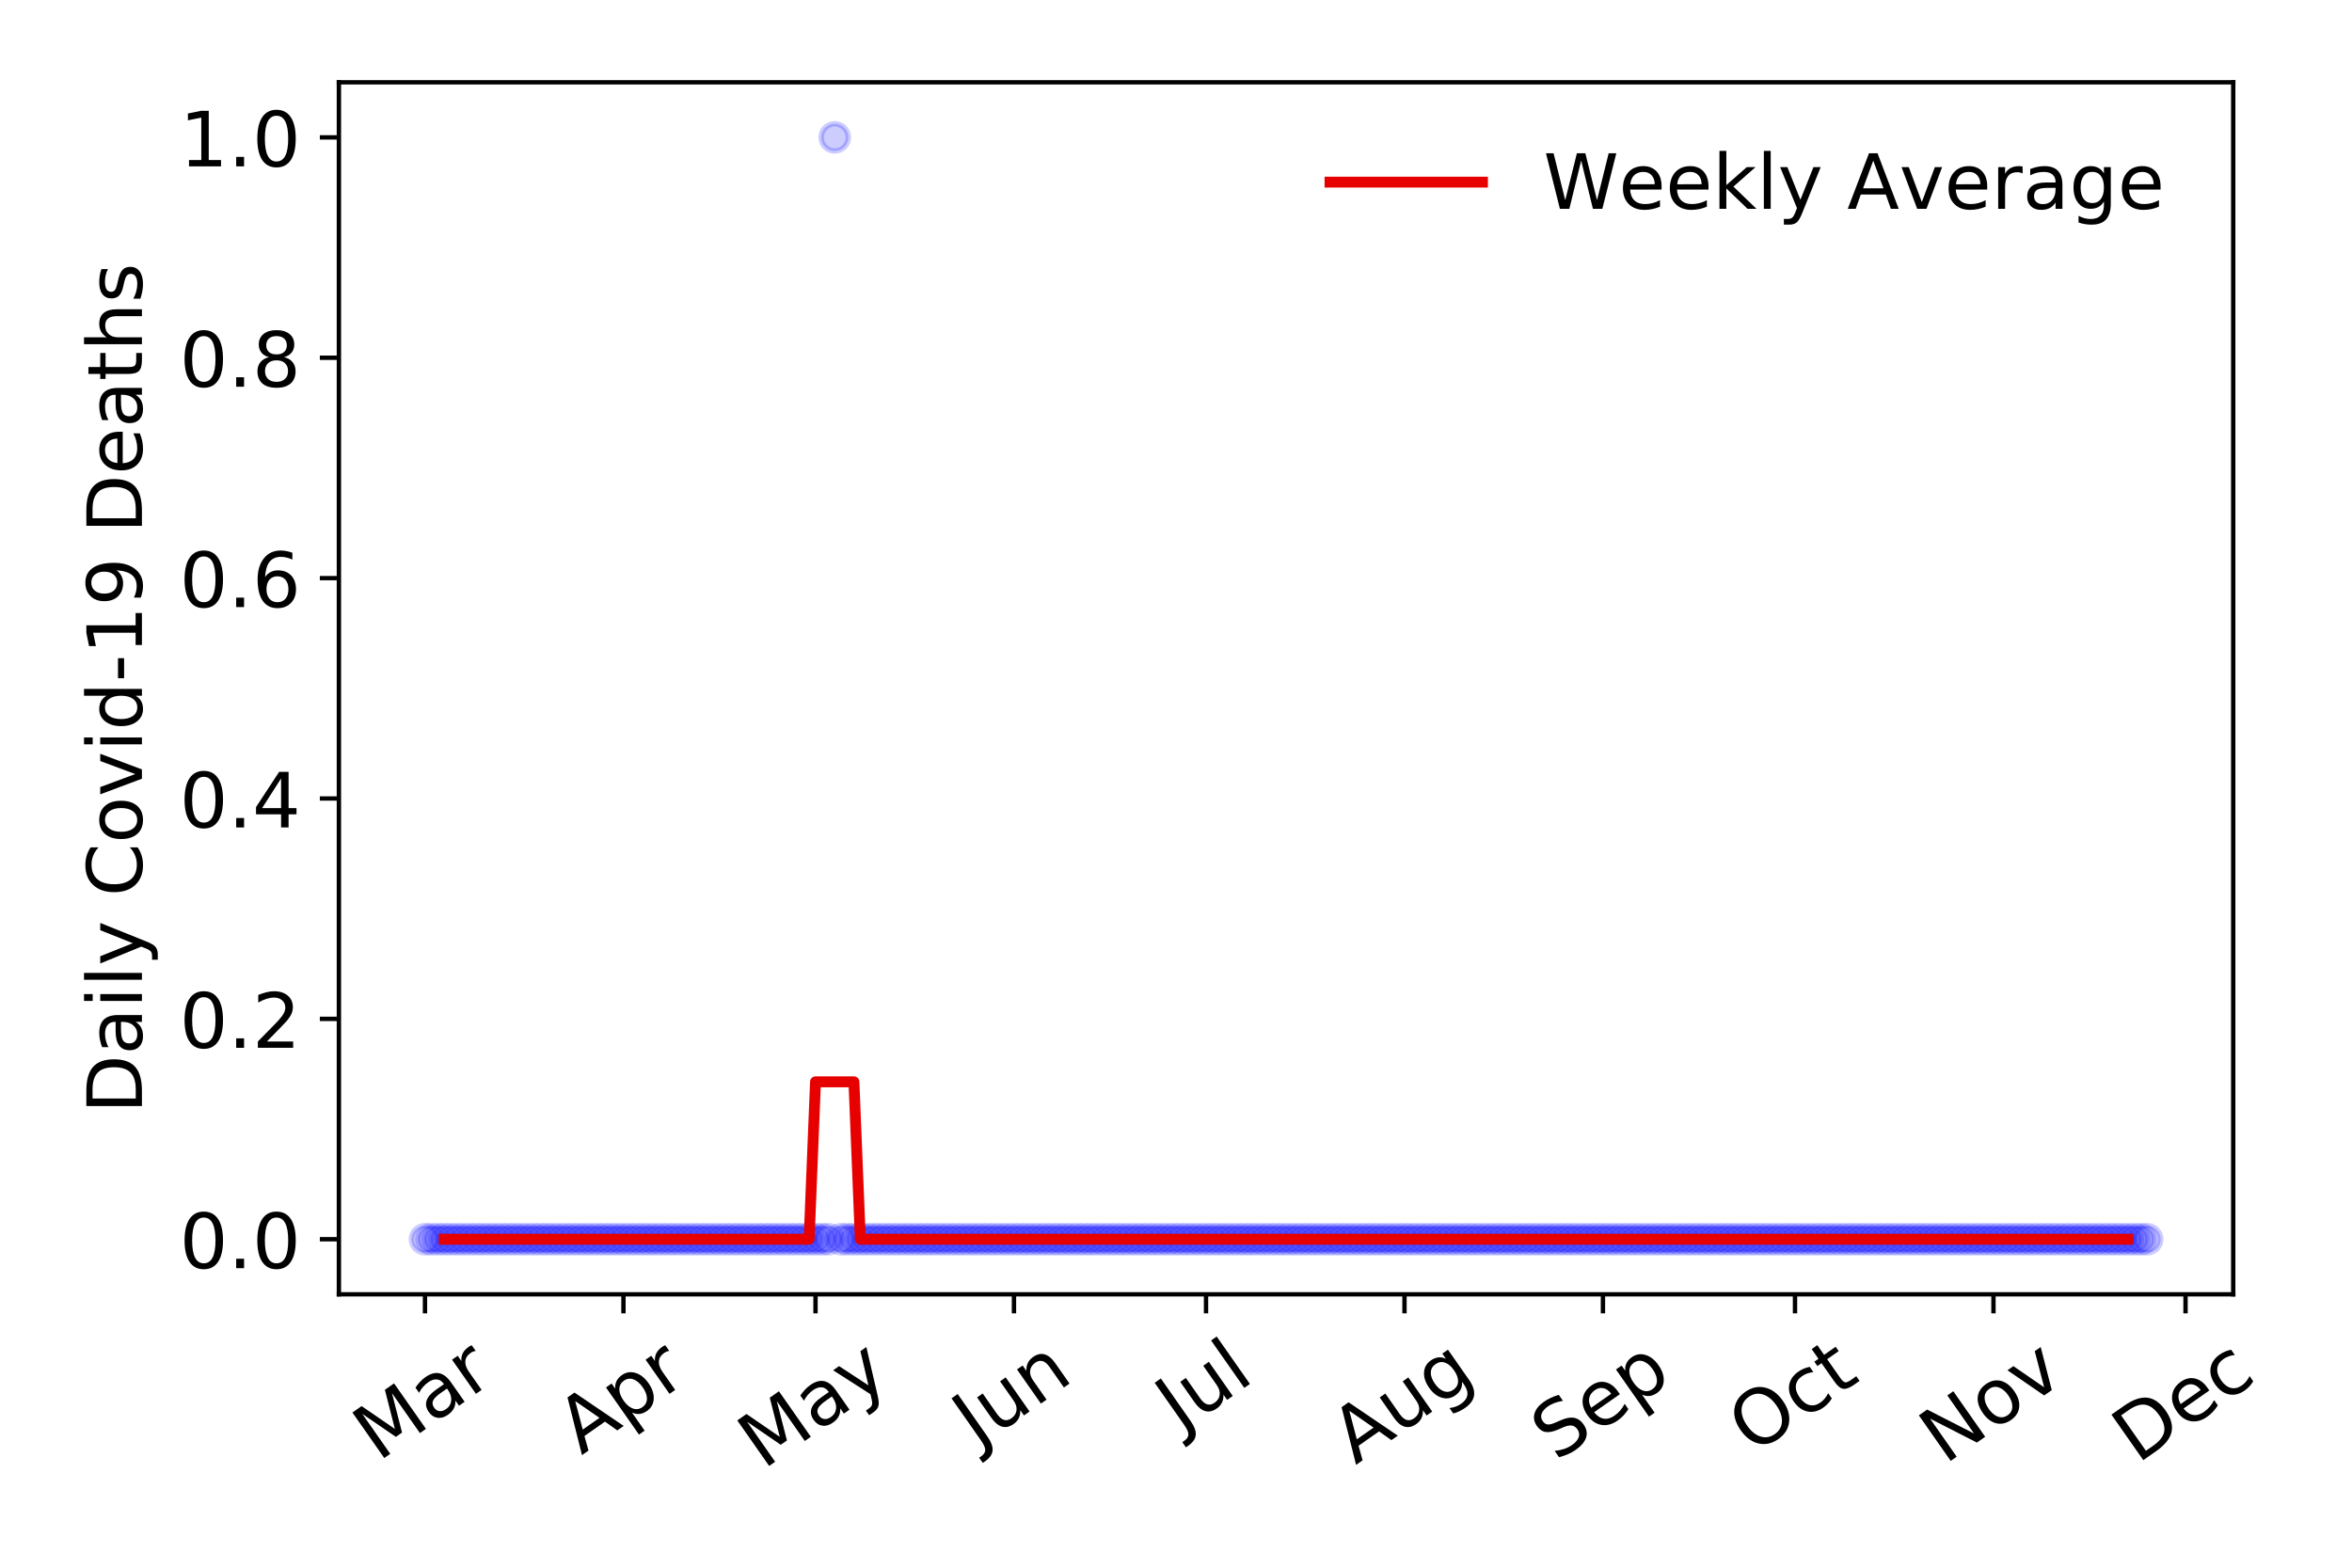 <?xml version="1.0" encoding="utf-8" standalone="no"?>
<!DOCTYPE svg PUBLIC "-//W3C//DTD SVG 1.1//EN"
  "http://www.w3.org/Graphics/SVG/1.1/DTD/svg11.dtd">
<!-- Created with matplotlib (https://matplotlib.org/) -->
<svg height="288pt" version="1.1" viewBox="0 0 432 288" width="432pt" xmlns="http://www.w3.org/2000/svg" xmlns:xlink="http://www.w3.org/1999/xlink">
 <defs>
  <style type="text/css">
*{stroke-linecap:butt;stroke-linejoin:round;}
  </style>
 </defs>
 <g id="figure_1">
  <g id="patch_1">
   <path d="M 0 288 
L 432 288 
L 432 0 
L 0 0 
z
" style="fill:#ffffff;"/>
  </g>
  <g id="axes_1">
   <g id="patch_2">
    <path d="M 62.245 237.778 
L 410.185 237.778 
L 410.185 15.12 
L 62.245 15.12 
z
" style="fill:#ffffff;"/>
   </g>
   <g id="matplotlib.axis_1">
    <g id="xtick_1">
     <g id="line2d_1">
      <defs>
       <path d="M 0 0 
L 0 3.5 
" id="m2f8d8e5cf9" style="stroke:#000000;stroke-width:0.8;"/>
      </defs>
      <g>
       <use style="stroke:#000000;stroke-width:0.8;" x="78.06" xlink:href="#m2f8d8e5cf9" y="237.778"/>
      </g>
     </g>
     <g id="text_1">
      <!-- Mar -->
      <defs>
       <path d="M 9.812 72.906 
L 24.516 72.906 
L 43.109 23.297 
L 61.812 72.906 
L 76.516 72.906 
L 76.516 0 
L 66.891 0 
L 66.891 64.016 
L 48.094 14.016 
L 38.188 14.016 
L 19.391 64.016 
L 19.391 0 
L 9.812 0 
z
" id="DejaVuSans-77"/>
       <path d="M 34.281 27.484 
Q 23.391 27.484 19.188 25 
Q 14.984 22.516 14.984 16.5 
Q 14.984 11.719 18.141 8.906 
Q 21.297 6.109 26.703 6.109 
Q 34.188 6.109 38.703 11.406 
Q 43.219 16.703 43.219 25.484 
L 43.219 27.484 
z
M 52.203 31.203 
L 52.203 0 
L 43.219 0 
L 43.219 8.297 
Q 40.141 3.328 35.547 0.953 
Q 30.953 -1.422 24.312 -1.422 
Q 15.922 -1.422 10.953 3.297 
Q 6 8.016 6 15.922 
Q 6 25.141 12.172 29.828 
Q 18.359 34.516 30.609 34.516 
L 43.219 34.516 
L 43.219 35.406 
Q 43.219 41.609 39.141 45 
Q 35.062 48.391 27.688 48.391 
Q 23 48.391 18.547 47.266 
Q 14.109 46.141 10.016 43.891 
L 10.016 52.203 
Q 14.938 54.109 19.578 55.047 
Q 24.219 56 28.609 56 
Q 40.484 56 46.344 49.844 
Q 52.203 43.703 52.203 31.203 
z
" id="DejaVuSans-97"/>
       <path d="M 41.109 46.297 
Q 39.594 47.172 37.812 47.578 
Q 36.031 48 33.891 48 
Q 26.266 48 22.188 43.047 
Q 18.109 38.094 18.109 28.812 
L 18.109 0 
L 9.078 0 
L 9.078 54.688 
L 18.109 54.688 
L 18.109 46.188 
Q 20.953 51.172 25.484 53.578 
Q 30.031 56 36.531 56 
Q 37.453 56 38.578 55.875 
Q 39.703 55.766 41.062 55.516 
z
" id="DejaVuSans-114"/>
      </defs>
      <g transform="translate(69.458 268.643)rotate(-35)scale(0.14 -0.14)">
       <use xlink:href="#DejaVuSans-77"/>
       <use x="86.279" xlink:href="#DejaVuSans-97"/>
       <use x="147.559" xlink:href="#DejaVuSans-114"/>
      </g>
     </g>
    </g>
    <g id="xtick_2">
     <g id="line2d_2">
      <g>
       <use style="stroke:#000000;stroke-width:0.8;" x="114.512" xlink:href="#m2f8d8e5cf9" y="237.778"/>
      </g>
     </g>
     <g id="text_2">
      <!-- Apr -->
      <defs>
       <path d="M 34.188 63.188 
L 20.797 26.906 
L 47.609 26.906 
z
M 28.609 72.906 
L 39.797 72.906 
L 67.578 0 
L 57.328 0 
L 50.688 18.703 
L 17.828 18.703 
L 11.188 0 
L 0.781 0 
z
" id="DejaVuSans-65"/>
       <path d="M 18.109 8.203 
L 18.109 -20.797 
L 9.078 -20.797 
L 9.078 54.688 
L 18.109 54.688 
L 18.109 46.391 
Q 20.953 51.266 25.266 53.625 
Q 29.594 56 35.594 56 
Q 45.562 56 51.781 48.094 
Q 58.016 40.188 58.016 27.297 
Q 58.016 14.406 51.781 6.484 
Q 45.562 -1.422 35.594 -1.422 
Q 29.594 -1.422 25.266 0.953 
Q 20.953 3.328 18.109 8.203 
z
M 48.688 27.297 
Q 48.688 37.203 44.609 42.844 
Q 40.531 48.484 33.406 48.484 
Q 26.266 48.484 22.188 42.844 
Q 18.109 37.203 18.109 27.297 
Q 18.109 17.391 22.188 11.75 
Q 26.266 6.109 33.406 6.109 
Q 40.531 6.109 44.609 11.75 
Q 48.688 17.391 48.688 27.297 
z
" id="DejaVuSans-112"/>
      </defs>
      <g transform="translate(106.808 267.384)rotate(-35)scale(0.14 -0.14)">
       <use xlink:href="#DejaVuSans-65"/>
       <use x="68.408" xlink:href="#DejaVuSans-112"/>
       <use x="131.885" xlink:href="#DejaVuSans-114"/>
      </g>
     </g>
    </g>
    <g id="xtick_3">
     <g id="line2d_3">
      <g>
       <use style="stroke:#000000;stroke-width:0.8;" x="149.788" xlink:href="#m2f8d8e5cf9" y="237.778"/>
      </g>
     </g>
     <g id="text_3">
      <!-- May -->
      <defs>
       <path d="M 32.172 -5.078 
Q 28.375 -14.844 24.75 -17.812 
Q 21.141 -20.797 15.094 -20.797 
L 7.906 -20.797 
L 7.906 -13.281 
L 13.188 -13.281 
Q 16.891 -13.281 18.938 -11.516 
Q 21 -9.766 23.484 -3.219 
L 25.094 0.875 
L 2.984 54.688 
L 12.5 54.688 
L 29.594 11.922 
L 46.688 54.688 
L 56.203 54.688 
z
" id="DejaVuSans-121"/>
      </defs>
      <g transform="translate(140.149 270.094)rotate(-35)scale(0.14 -0.14)">
       <use xlink:href="#DejaVuSans-77"/>
       <use x="86.279" xlink:href="#DejaVuSans-97"/>
       <use x="147.559" xlink:href="#DejaVuSans-121"/>
      </g>
     </g>
    </g>
    <g id="xtick_4">
     <g id="line2d_4">
      <g>
       <use style="stroke:#000000;stroke-width:0.8;" x="186.24" xlink:href="#m2f8d8e5cf9" y="237.778"/>
      </g>
     </g>
     <g id="text_4">
      <!-- Jun -->
      <defs>
       <path d="M 9.812 72.906 
L 19.672 72.906 
L 19.672 5.078 
Q 19.672 -8.109 14.672 -14.062 
Q 9.672 -20.016 -1.422 -20.016 
L -5.172 -20.016 
L -5.172 -11.719 
L -2.094 -11.719 
Q 4.438 -11.719 7.125 -8.047 
Q 9.812 -4.391 9.812 5.078 
z
" id="DejaVuSans-74"/>
       <path d="M 8.5 21.578 
L 8.5 54.688 
L 17.484 54.688 
L 17.484 21.922 
Q 17.484 14.156 20.5 10.266 
Q 23.531 6.391 29.594 6.391 
Q 36.859 6.391 41.078 11.031 
Q 45.312 15.672 45.312 23.688 
L 45.312 54.688 
L 54.297 54.688 
L 54.297 0 
L 45.312 0 
L 45.312 8.406 
Q 42.047 3.422 37.719 1 
Q 33.406 -1.422 27.688 -1.422 
Q 18.266 -1.422 13.375 4.438 
Q 8.5 10.297 8.5 21.578 
z
M 31.109 56 
z
" id="DejaVuSans-117"/>
       <path d="M 54.891 33.016 
L 54.891 0 
L 45.906 0 
L 45.906 32.719 
Q 45.906 40.484 42.875 44.328 
Q 39.844 48.188 33.797 48.188 
Q 26.516 48.188 22.312 43.547 
Q 18.109 38.922 18.109 30.906 
L 18.109 0 
L 9.078 0 
L 9.078 54.688 
L 18.109 54.688 
L 18.109 46.188 
Q 21.344 51.125 25.703 53.562 
Q 30.078 56 35.797 56 
Q 45.219 56 50.047 50.172 
Q 54.891 44.344 54.891 33.016 
z
" id="DejaVuSans-110"/>
      </defs>
      <g transform="translate(179.497 266.039)rotate(-35)scale(0.14 -0.14)">
       <use xlink:href="#DejaVuSans-74"/>
       <use x="29.492" xlink:href="#DejaVuSans-117"/>
       <use x="92.871" xlink:href="#DejaVuSans-110"/>
      </g>
     </g>
    </g>
    <g id="xtick_5">
     <g id="line2d_5">
      <g>
       <use style="stroke:#000000;stroke-width:0.8;" x="221.516" xlink:href="#m2f8d8e5cf9" y="237.778"/>
      </g>
     </g>
     <g id="text_5">
      <!-- Jul -->
      <defs>
       <path d="M 9.422 75.984 
L 18.406 75.984 
L 18.406 0 
L 9.422 0 
z
" id="DejaVuSans-108"/>
      </defs>
      <g transform="translate(216.814 263.181)rotate(-35)scale(0.14 -0.14)">
       <use xlink:href="#DejaVuSans-74"/>
       <use x="29.492" xlink:href="#DejaVuSans-117"/>
       <use x="92.871" xlink:href="#DejaVuSans-108"/>
      </g>
     </g>
    </g>
    <g id="xtick_6">
     <g id="line2d_6">
      <g>
       <use style="stroke:#000000;stroke-width:0.8;" x="257.968" xlink:href="#m2f8d8e5cf9" y="237.778"/>
      </g>
     </g>
     <g id="text_6">
      <!-- Aug -->
      <defs>
       <path d="M 45.406 27.984 
Q 45.406 37.75 41.375 43.109 
Q 37.359 48.484 30.078 48.484 
Q 22.859 48.484 18.828 43.109 
Q 14.797 37.75 14.797 27.984 
Q 14.797 18.266 18.828 12.891 
Q 22.859 7.516 30.078 7.516 
Q 37.359 7.516 41.375 12.891 
Q 45.406 18.266 45.406 27.984 
z
M 54.391 6.781 
Q 54.391 -7.172 48.188 -13.984 
Q 42 -20.797 29.203 -20.797 
Q 24.469 -20.797 20.266 -20.094 
Q 16.062 -19.391 12.109 -17.922 
L 12.109 -9.188 
Q 16.062 -11.328 19.922 -12.344 
Q 23.781 -13.375 27.781 -13.375 
Q 36.625 -13.375 41.016 -8.766 
Q 45.406 -4.156 45.406 5.172 
L 45.406 9.625 
Q 42.625 4.781 38.281 2.391 
Q 33.938 0 27.875 0 
Q 17.828 0 11.672 7.656 
Q 5.516 15.328 5.516 27.984 
Q 5.516 40.672 11.672 48.328 
Q 17.828 56 27.875 56 
Q 33.938 56 38.281 53.609 
Q 42.625 51.219 45.406 46.391 
L 45.406 54.688 
L 54.391 54.688 
z
" id="DejaVuSans-103"/>
      </defs>
      <g transform="translate(248.988 269.172)rotate(-35)scale(0.14 -0.14)">
       <use xlink:href="#DejaVuSans-65"/>
       <use x="68.408" xlink:href="#DejaVuSans-117"/>
       <use x="131.787" xlink:href="#DejaVuSans-103"/>
      </g>
     </g>
    </g>
    <g id="xtick_7">
     <g id="line2d_7">
      <g>
       <use style="stroke:#000000;stroke-width:0.8;" x="294.42" xlink:href="#m2f8d8e5cf9" y="237.778"/>
      </g>
     </g>
     <g id="text_7">
      <!-- Sep -->
      <defs>
       <path d="M 53.516 70.516 
L 53.516 60.891 
Q 47.906 63.578 42.922 64.891 
Q 37.938 66.219 33.297 66.219 
Q 25.25 66.219 20.875 63.094 
Q 16.5 59.969 16.5 54.203 
Q 16.5 49.359 19.406 46.891 
Q 22.312 44.438 30.422 42.922 
L 36.375 41.703 
Q 47.406 39.594 52.656 34.297 
Q 57.906 29 57.906 20.125 
Q 57.906 9.516 50.797 4.047 
Q 43.703 -1.422 29.984 -1.422 
Q 24.812 -1.422 18.969 -0.25 
Q 13.141 0.922 6.891 3.219 
L 6.891 13.375 
Q 12.891 10.016 18.656 8.297 
Q 24.422 6.594 29.984 6.594 
Q 38.422 6.594 43.016 9.906 
Q 47.609 13.234 47.609 19.391 
Q 47.609 24.75 44.312 27.781 
Q 41.016 30.812 33.5 32.328 
L 27.484 33.5 
Q 16.453 35.688 11.516 40.375 
Q 6.594 45.062 6.594 53.422 
Q 6.594 63.094 13.406 68.656 
Q 20.219 74.219 32.172 74.219 
Q 37.312 74.219 42.625 73.281 
Q 47.953 72.359 53.516 70.516 
z
" id="DejaVuSans-83"/>
       <path d="M 56.203 29.594 
L 56.203 25.203 
L 14.891 25.203 
Q 15.484 15.922 20.484 11.062 
Q 25.484 6.203 34.422 6.203 
Q 39.594 6.203 44.453 7.469 
Q 49.312 8.734 54.109 11.281 
L 54.109 2.781 
Q 49.266 0.734 44.188 -0.344 
Q 39.109 -1.422 33.891 -1.422 
Q 20.797 -1.422 13.156 6.188 
Q 5.516 13.812 5.516 26.812 
Q 5.516 40.234 12.766 48.109 
Q 20.016 56 32.328 56 
Q 43.359 56 49.781 48.891 
Q 56.203 41.797 56.203 29.594 
z
M 47.219 32.234 
Q 47.125 39.594 43.094 43.984 
Q 39.062 48.391 32.422 48.391 
Q 24.906 48.391 20.391 44.141 
Q 15.875 39.891 15.188 32.172 
z
" id="DejaVuSans-101"/>
      </defs>
      <g transform="translate(285.827 268.629)rotate(-35)scale(0.14 -0.14)">
       <use xlink:href="#DejaVuSans-83"/>
       <use x="63.477" xlink:href="#DejaVuSans-101"/>
       <use x="125" xlink:href="#DejaVuSans-112"/>
      </g>
     </g>
    </g>
    <g id="xtick_8">
     <g id="line2d_8">
      <g>
       <use style="stroke:#000000;stroke-width:0.8;" x="329.696" xlink:href="#m2f8d8e5cf9" y="237.778"/>
      </g>
     </g>
     <g id="text_8">
      <!-- Oct -->
      <defs>
       <path d="M 39.406 66.219 
Q 28.656 66.219 22.328 58.203 
Q 16.016 50.203 16.016 36.375 
Q 16.016 22.609 22.328 14.594 
Q 28.656 6.594 39.406 6.594 
Q 50.141 6.594 56.422 14.594 
Q 62.703 22.609 62.703 36.375 
Q 62.703 50.203 56.422 58.203 
Q 50.141 66.219 39.406 66.219 
z
M 39.406 74.219 
Q 54.734 74.219 63.906 63.938 
Q 73.094 53.656 73.094 36.375 
Q 73.094 19.141 63.906 8.859 
Q 54.734 -1.422 39.406 -1.422 
Q 24.031 -1.422 14.812 8.828 
Q 5.609 19.094 5.609 36.375 
Q 5.609 53.656 14.812 63.938 
Q 24.031 74.219 39.406 74.219 
z
" id="DejaVuSans-79"/>
       <path d="M 48.781 52.594 
L 48.781 44.188 
Q 44.969 46.297 41.141 47.344 
Q 37.312 48.391 33.406 48.391 
Q 24.656 48.391 19.812 42.844 
Q 14.984 37.312 14.984 27.297 
Q 14.984 17.281 19.812 11.734 
Q 24.656 6.203 33.406 6.203 
Q 37.312 6.203 41.141 7.25 
Q 44.969 8.297 48.781 10.406 
L 48.781 2.094 
Q 45.016 0.344 40.984 -0.531 
Q 36.969 -1.422 32.422 -1.422 
Q 20.062 -1.422 12.781 6.344 
Q 5.516 14.109 5.516 27.297 
Q 5.516 40.672 12.859 48.328 
Q 20.219 56 33.016 56 
Q 37.156 56 41.109 55.141 
Q 45.062 54.297 48.781 52.594 
z
" id="DejaVuSans-99"/>
       <path d="M 18.312 70.219 
L 18.312 54.688 
L 36.812 54.688 
L 36.812 47.703 
L 18.312 47.703 
L 18.312 18.016 
Q 18.312 11.328 20.141 9.422 
Q 21.969 7.516 27.594 7.516 
L 36.812 7.516 
L 36.812 0 
L 27.594 0 
Q 17.188 0 13.234 3.875 
Q 9.281 7.766 9.281 18.016 
L 9.281 47.703 
L 2.688 47.703 
L 2.688 54.688 
L 9.281 54.688 
L 9.281 70.219 
z
" id="DejaVuSans-116"/>
      </defs>
      <g transform="translate(321.998 267.377)rotate(-35)scale(0.14 -0.14)">
       <use xlink:href="#DejaVuSans-79"/>
       <use x="78.711" xlink:href="#DejaVuSans-99"/>
       <use x="133.691" xlink:href="#DejaVuSans-116"/>
      </g>
     </g>
    </g>
    <g id="xtick_9">
     <g id="line2d_9">
      <g>
       <use style="stroke:#000000;stroke-width:0.8;" x="366.148" xlink:href="#m2f8d8e5cf9" y="237.778"/>
      </g>
     </g>
     <g id="text_9">
      <!-- Nov -->
      <defs>
       <path d="M 9.812 72.906 
L 23.094 72.906 
L 55.422 11.922 
L 55.422 72.906 
L 64.984 72.906 
L 64.984 0 
L 51.703 0 
L 19.391 60.984 
L 19.391 0 
L 9.812 0 
z
" id="DejaVuSans-78"/>
       <path d="M 30.609 48.391 
Q 23.391 48.391 19.188 42.75 
Q 14.984 37.109 14.984 27.297 
Q 14.984 17.484 19.156 11.844 
Q 23.344 6.203 30.609 6.203 
Q 37.797 6.203 41.984 11.859 
Q 46.188 17.531 46.188 27.297 
Q 46.188 37.016 41.984 42.703 
Q 37.797 48.391 30.609 48.391 
z
M 30.609 56 
Q 42.328 56 49.016 48.375 
Q 55.719 40.766 55.719 27.297 
Q 55.719 13.875 49.016 6.219 
Q 42.328 -1.422 30.609 -1.422 
Q 18.844 -1.422 12.172 6.219 
Q 5.516 13.875 5.516 27.297 
Q 5.516 40.766 12.172 48.375 
Q 18.844 56 30.609 56 
z
" id="DejaVuSans-111"/>
       <path d="M 2.984 54.688 
L 12.5 54.688 
L 29.594 8.797 
L 46.688 54.688 
L 56.203 54.688 
L 35.688 0 
L 23.484 0 
z
" id="DejaVuSans-118"/>
      </defs>
      <g transform="translate(357.172 269.166)rotate(-35)scale(0.14 -0.14)">
       <use xlink:href="#DejaVuSans-78"/>
       <use x="74.805" xlink:href="#DejaVuSans-111"/>
       <use x="135.986" xlink:href="#DejaVuSans-118"/>
      </g>
     </g>
    </g>
    <g id="xtick_10">
     <g id="line2d_10">
      <g>
       <use style="stroke:#000000;stroke-width:0.8;" x="401.424" xlink:href="#m2f8d8e5cf9" y="237.778"/>
      </g>
     </g>
     <g id="text_10">
      <!-- Dec -->
      <defs>
       <path d="M 19.672 64.797 
L 19.672 8.109 
L 31.594 8.109 
Q 46.688 8.109 53.688 14.938 
Q 60.688 21.781 60.688 36.531 
Q 60.688 51.172 53.688 57.984 
Q 46.688 64.797 31.594 64.797 
z
M 9.812 72.906 
L 30.078 72.906 
Q 51.266 72.906 61.172 64.094 
Q 71.094 55.281 71.094 36.531 
Q 71.094 17.672 61.125 8.828 
Q 51.172 0 30.078 0 
L 9.812 0 
z
" id="DejaVuSans-68"/>
      </defs>
      <g transform="translate(392.544 269.032)rotate(-35)scale(0.14 -0.14)">
       <use xlink:href="#DejaVuSans-68"/>
       <use x="77.002" xlink:href="#DejaVuSans-101"/>
       <use x="138.525" xlink:href="#DejaVuSans-99"/>
      </g>
     </g>
    </g>
   </g>
   <g id="matplotlib.axis_2">
    <g id="ytick_1">
     <g id="line2d_11">
      <defs>
       <path d="M 0 0 
L -3.5 0 
" id="m0a1c247fed" style="stroke:#000000;stroke-width:0.8;"/>
      </defs>
      <g>
       <use style="stroke:#000000;stroke-width:0.8;" x="62.245" xlink:href="#m0a1c247fed" y="227.657"/>
      </g>
     </g>
     <g id="text_11">
      <!-- 0.0 -->
      <defs>
       <path d="M 31.781 66.406 
Q 24.172 66.406 20.328 58.906 
Q 16.5 51.422 16.5 36.375 
Q 16.5 21.391 20.328 13.891 
Q 24.172 6.391 31.781 6.391 
Q 39.453 6.391 43.281 13.891 
Q 47.125 21.391 47.125 36.375 
Q 47.125 51.422 43.281 58.906 
Q 39.453 66.406 31.781 66.406 
z
M 31.781 74.219 
Q 44.047 74.219 50.516 64.516 
Q 56.984 54.828 56.984 36.375 
Q 56.984 17.969 50.516 8.266 
Q 44.047 -1.422 31.781 -1.422 
Q 19.531 -1.422 13.062 8.266 
Q 6.594 17.969 6.594 36.375 
Q 6.594 54.828 13.062 64.516 
Q 19.531 74.219 31.781 74.219 
z
" id="DejaVuSans-48"/>
       <path d="M 10.688 12.406 
L 21 12.406 
L 21 0 
L 10.688 0 
z
" id="DejaVuSans-46"/>
      </defs>
      <g transform="translate(32.981 232.976)scale(0.14 -0.14)">
       <use xlink:href="#DejaVuSans-48"/>
       <use x="63.623" xlink:href="#DejaVuSans-46"/>
       <use x="95.41" xlink:href="#DejaVuSans-48"/>
      </g>
     </g>
    </g>
    <g id="ytick_2">
     <g id="line2d_12">
      <g>
       <use style="stroke:#000000;stroke-width:0.8;" x="62.245" xlink:href="#m0a1c247fed" y="187.174"/>
      </g>
     </g>
     <g id="text_12">
      <!-- 0.2 -->
      <defs>
       <path d="M 19.188 8.297 
L 53.609 8.297 
L 53.609 0 
L 7.328 0 
L 7.328 8.297 
Q 12.938 14.109 22.625 23.891 
Q 32.328 33.688 34.812 36.531 
Q 39.547 41.844 41.422 45.531 
Q 43.312 49.219 43.312 52.781 
Q 43.312 58.594 39.234 62.25 
Q 35.156 65.922 28.609 65.922 
Q 23.969 65.922 18.812 64.312 
Q 13.672 62.703 7.812 59.422 
L 7.812 69.391 
Q 13.766 71.781 18.938 73 
Q 24.125 74.219 28.422 74.219 
Q 39.75 74.219 46.484 68.547 
Q 53.219 62.891 53.219 53.422 
Q 53.219 48.922 51.531 44.891 
Q 49.859 40.875 45.406 35.406 
Q 44.188 33.984 37.641 27.219 
Q 31.109 20.453 19.188 8.297 
z
" id="DejaVuSans-50"/>
      </defs>
      <g transform="translate(32.981 192.493)scale(0.14 -0.14)">
       <use xlink:href="#DejaVuSans-48"/>
       <use x="63.623" xlink:href="#DejaVuSans-46"/>
       <use x="95.41" xlink:href="#DejaVuSans-50"/>
      </g>
     </g>
    </g>
    <g id="ytick_3">
     <g id="line2d_13">
      <g>
       <use style="stroke:#000000;stroke-width:0.8;" x="62.245" xlink:href="#m0a1c247fed" y="146.691"/>
      </g>
     </g>
     <g id="text_13">
      <!-- 0.4 -->
      <defs>
       <path d="M 37.797 64.312 
L 12.891 25.391 
L 37.797 25.391 
z
M 35.203 72.906 
L 47.609 72.906 
L 47.609 25.391 
L 58.016 25.391 
L 58.016 17.188 
L 47.609 17.188 
L 47.609 0 
L 37.797 0 
L 37.797 17.188 
L 4.891 17.188 
L 4.891 26.703 
z
" id="DejaVuSans-52"/>
      </defs>
      <g transform="translate(32.981 152.01)scale(0.14 -0.14)">
       <use xlink:href="#DejaVuSans-48"/>
       <use x="63.623" xlink:href="#DejaVuSans-46"/>
       <use x="95.41" xlink:href="#DejaVuSans-52"/>
      </g>
     </g>
    </g>
    <g id="ytick_4">
     <g id="line2d_14">
      <g>
       <use style="stroke:#000000;stroke-width:0.8;" x="62.245" xlink:href="#m0a1c247fed" y="106.207"/>
      </g>
     </g>
     <g id="text_14">
      <!-- 0.6 -->
      <defs>
       <path d="M 33.016 40.375 
Q 26.375 40.375 22.484 35.828 
Q 18.609 31.297 18.609 23.391 
Q 18.609 15.531 22.484 10.953 
Q 26.375 6.391 33.016 6.391 
Q 39.656 6.391 43.531 10.953 
Q 47.406 15.531 47.406 23.391 
Q 47.406 31.297 43.531 35.828 
Q 39.656 40.375 33.016 40.375 
z
M 52.594 71.297 
L 52.594 62.312 
Q 48.875 64.062 45.094 64.984 
Q 41.312 65.922 37.594 65.922 
Q 27.828 65.922 22.672 59.328 
Q 17.531 52.734 16.797 39.406 
Q 19.672 43.656 24.016 45.922 
Q 28.375 48.188 33.594 48.188 
Q 44.578 48.188 50.953 41.516 
Q 57.328 34.859 57.328 23.391 
Q 57.328 12.156 50.688 5.359 
Q 44.047 -1.422 33.016 -1.422 
Q 20.359 -1.422 13.672 8.266 
Q 6.984 17.969 6.984 36.375 
Q 6.984 53.656 15.188 63.938 
Q 23.391 74.219 37.203 74.219 
Q 40.922 74.219 44.703 73.484 
Q 48.484 72.75 52.594 71.297 
z
" id="DejaVuSans-54"/>
      </defs>
      <g transform="translate(32.981 111.526)scale(0.14 -0.14)">
       <use xlink:href="#DejaVuSans-48"/>
       <use x="63.623" xlink:href="#DejaVuSans-46"/>
       <use x="95.41" xlink:href="#DejaVuSans-54"/>
      </g>
     </g>
    </g>
    <g id="ytick_5">
     <g id="line2d_15">
      <g>
       <use style="stroke:#000000;stroke-width:0.8;" x="62.245" xlink:href="#m0a1c247fed" y="65.724"/>
      </g>
     </g>
     <g id="text_15">
      <!-- 0.8 -->
      <defs>
       <path d="M 31.781 34.625 
Q 24.75 34.625 20.719 30.859 
Q 16.703 27.094 16.703 20.516 
Q 16.703 13.922 20.719 10.156 
Q 24.75 6.391 31.781 6.391 
Q 38.812 6.391 42.859 10.172 
Q 46.922 13.969 46.922 20.516 
Q 46.922 27.094 42.891 30.859 
Q 38.875 34.625 31.781 34.625 
z
M 21.922 38.812 
Q 15.578 40.375 12.031 44.719 
Q 8.5 49.078 8.5 55.328 
Q 8.5 64.062 14.719 69.141 
Q 20.953 74.219 31.781 74.219 
Q 42.672 74.219 48.875 69.141 
Q 55.078 64.062 55.078 55.328 
Q 55.078 49.078 51.531 44.719 
Q 48 40.375 41.703 38.812 
Q 48.828 37.156 52.797 32.312 
Q 56.781 27.484 56.781 20.516 
Q 56.781 9.906 50.312 4.234 
Q 43.844 -1.422 31.781 -1.422 
Q 19.734 -1.422 13.25 4.234 
Q 6.781 9.906 6.781 20.516 
Q 6.781 27.484 10.781 32.312 
Q 14.797 37.156 21.922 38.812 
z
M 18.312 54.391 
Q 18.312 48.734 21.844 45.562 
Q 25.391 42.391 31.781 42.391 
Q 38.141 42.391 41.719 45.562 
Q 45.312 48.734 45.312 54.391 
Q 45.312 60.062 41.719 63.234 
Q 38.141 66.406 31.781 66.406 
Q 25.391 66.406 21.844 63.234 
Q 18.312 60.062 18.312 54.391 
z
" id="DejaVuSans-56"/>
      </defs>
      <g transform="translate(32.981 71.043)scale(0.14 -0.14)">
       <use xlink:href="#DejaVuSans-48"/>
       <use x="63.623" xlink:href="#DejaVuSans-46"/>
       <use x="95.41" xlink:href="#DejaVuSans-56"/>
      </g>
     </g>
    </g>
    <g id="ytick_6">
     <g id="line2d_16">
      <g>
       <use style="stroke:#000000;stroke-width:0.8;" x="62.245" xlink:href="#m0a1c247fed" y="25.241"/>
      </g>
     </g>
     <g id="text_16">
      <!-- 1.0 -->
      <defs>
       <path d="M 12.406 8.297 
L 28.516 8.297 
L 28.516 63.922 
L 10.984 60.406 
L 10.984 69.391 
L 28.422 72.906 
L 38.281 72.906 
L 38.281 8.297 
L 54.391 8.297 
L 54.391 0 
L 12.406 0 
z
" id="DejaVuSans-49"/>
      </defs>
      <g transform="translate(32.981 30.56)scale(0.14 -0.14)">
       <use xlink:href="#DejaVuSans-49"/>
       <use x="63.623" xlink:href="#DejaVuSans-46"/>
       <use x="95.41" xlink:href="#DejaVuSans-48"/>
      </g>
     </g>
    </g>
    <g id="text_17">
     <!-- Daily Covid-19 Deaths -->
     <defs>
      <path d="M 9.422 54.688 
L 18.406 54.688 
L 18.406 0 
L 9.422 0 
z
M 9.422 75.984 
L 18.406 75.984 
L 18.406 64.594 
L 9.422 64.594 
z
" id="DejaVuSans-105"/>
      <path id="DejaVuSans-32"/>
      <path d="M 64.406 67.281 
L 64.406 56.891 
Q 59.422 61.531 53.781 63.812 
Q 48.141 66.109 41.797 66.109 
Q 29.297 66.109 22.656 58.469 
Q 16.016 50.828 16.016 36.375 
Q 16.016 21.969 22.656 14.328 
Q 29.297 6.688 41.797 6.688 
Q 48.141 6.688 53.781 8.984 
Q 59.422 11.281 64.406 15.922 
L 64.406 5.609 
Q 59.234 2.094 53.438 0.328 
Q 47.656 -1.422 41.219 -1.422 
Q 24.656 -1.422 15.125 8.703 
Q 5.609 18.844 5.609 36.375 
Q 5.609 53.953 15.125 64.078 
Q 24.656 74.219 41.219 74.219 
Q 47.75 74.219 53.531 72.484 
Q 59.328 70.75 64.406 67.281 
z
" id="DejaVuSans-67"/>
      <path d="M 45.406 46.391 
L 45.406 75.984 
L 54.391 75.984 
L 54.391 0 
L 45.406 0 
L 45.406 8.203 
Q 42.578 3.328 38.25 0.953 
Q 33.938 -1.422 27.875 -1.422 
Q 17.969 -1.422 11.734 6.484 
Q 5.516 14.406 5.516 27.297 
Q 5.516 40.188 11.734 48.094 
Q 17.969 56 27.875 56 
Q 33.938 56 38.25 53.625 
Q 42.578 51.266 45.406 46.391 
z
M 14.797 27.297 
Q 14.797 17.391 18.875 11.75 
Q 22.953 6.109 30.078 6.109 
Q 37.203 6.109 41.297 11.75 
Q 45.406 17.391 45.406 27.297 
Q 45.406 37.203 41.297 42.844 
Q 37.203 48.484 30.078 48.484 
Q 22.953 48.484 18.875 42.844 
Q 14.797 37.203 14.797 27.297 
z
" id="DejaVuSans-100"/>
      <path d="M 4.891 31.391 
L 31.203 31.391 
L 31.203 23.391 
L 4.891 23.391 
z
" id="DejaVuSans-45"/>
      <path d="M 10.984 1.516 
L 10.984 10.5 
Q 14.703 8.734 18.5 7.812 
Q 22.312 6.891 25.984 6.891 
Q 35.75 6.891 40.891 13.453 
Q 46.047 20.016 46.781 33.406 
Q 43.953 29.203 39.594 26.953 
Q 35.25 24.703 29.984 24.703 
Q 19.047 24.703 12.672 31.312 
Q 6.297 37.938 6.297 49.422 
Q 6.297 60.641 12.938 67.422 
Q 19.578 74.219 30.609 74.219 
Q 43.266 74.219 49.922 64.516 
Q 56.594 54.828 56.594 36.375 
Q 56.594 19.141 48.406 8.859 
Q 40.234 -1.422 26.422 -1.422 
Q 22.703 -1.422 18.891 -0.688 
Q 15.094 0.047 10.984 1.516 
z
M 30.609 32.422 
Q 37.25 32.422 41.125 36.953 
Q 45.016 41.5 45.016 49.422 
Q 45.016 57.281 41.125 61.844 
Q 37.25 66.406 30.609 66.406 
Q 23.969 66.406 20.094 61.844 
Q 16.219 57.281 16.219 49.422 
Q 16.219 41.5 20.094 36.953 
Q 23.969 32.422 30.609 32.422 
z
" id="DejaVuSans-57"/>
      <path d="M 54.891 33.016 
L 54.891 0 
L 45.906 0 
L 45.906 32.719 
Q 45.906 40.484 42.875 44.328 
Q 39.844 48.188 33.797 48.188 
Q 26.516 48.188 22.312 43.547 
Q 18.109 38.922 18.109 30.906 
L 18.109 0 
L 9.078 0 
L 9.078 75.984 
L 18.109 75.984 
L 18.109 46.188 
Q 21.344 51.125 25.703 53.562 
Q 30.078 56 35.797 56 
Q 45.219 56 50.047 50.172 
Q 54.891 44.344 54.891 33.016 
z
" id="DejaVuSans-104"/>
      <path d="M 44.281 53.078 
L 44.281 44.578 
Q 40.484 46.531 36.375 47.5 
Q 32.281 48.484 27.875 48.484 
Q 21.188 48.484 17.844 46.438 
Q 14.5 44.391 14.5 40.281 
Q 14.5 37.156 16.891 35.375 
Q 19.281 33.594 26.516 31.984 
L 29.594 31.297 
Q 39.156 29.25 43.188 25.516 
Q 47.219 21.781 47.219 15.094 
Q 47.219 7.469 41.188 3.016 
Q 35.156 -1.422 24.609 -1.422 
Q 20.219 -1.422 15.453 -0.562 
Q 10.688 0.297 5.422 2 
L 5.422 11.281 
Q 10.406 8.688 15.234 7.391 
Q 20.062 6.109 24.812 6.109 
Q 31.156 6.109 34.562 8.281 
Q 37.984 10.453 37.984 14.406 
Q 37.984 18.062 35.516 20.016 
Q 33.062 21.969 24.703 23.781 
L 21.578 24.516 
Q 13.234 26.266 9.516 29.906 
Q 5.812 33.547 5.812 39.891 
Q 5.812 47.609 11.281 51.797 
Q 16.75 56 26.812 56 
Q 31.781 56 36.172 55.266 
Q 40.578 54.547 44.281 53.078 
z
" id="DejaVuSans-115"/>
     </defs>
     <g transform="translate(26.069 204.56)rotate(-90)scale(0.14 -0.14)">
      <use xlink:href="#DejaVuSans-68"/>
      <use x="77.002" xlink:href="#DejaVuSans-97"/>
      <use x="138.281" xlink:href="#DejaVuSans-105"/>
      <use x="166.064" xlink:href="#DejaVuSans-108"/>
      <use x="193.848" xlink:href="#DejaVuSans-121"/>
      <use x="253.027" xlink:href="#DejaVuSans-32"/>
      <use x="284.814" xlink:href="#DejaVuSans-67"/>
      <use x="354.639" xlink:href="#DejaVuSans-111"/>
      <use x="415.82" xlink:href="#DejaVuSans-118"/>
      <use x="475" xlink:href="#DejaVuSans-105"/>
      <use x="502.783" xlink:href="#DejaVuSans-100"/>
      <use x="566.26" xlink:href="#DejaVuSans-45"/>
      <use x="602.344" xlink:href="#DejaVuSans-49"/>
      <use x="665.967" xlink:href="#DejaVuSans-57"/>
      <use x="729.59" xlink:href="#DejaVuSans-32"/>
      <use x="761.377" xlink:href="#DejaVuSans-68"/>
      <use x="838.379" xlink:href="#DejaVuSans-101"/>
      <use x="899.902" xlink:href="#DejaVuSans-97"/>
      <use x="961.182" xlink:href="#DejaVuSans-116"/>
      <use x="1000.391" xlink:href="#DejaVuSans-104"/>
      <use x="1063.77" xlink:href="#DejaVuSans-115"/>
     </g>
    </g>
   </g>
   <g id="line2d_17">
    <defs>
     <path d="M 0 2.5 
C 0.663 2.5 1.299 2.237 1.768 1.768 
C 2.237 1.299 2.5 0.663 2.5 0 
C 2.5 -0.663 2.237 -1.299 1.768 -1.768 
C 1.299 -2.237 0.663 -2.5 0 -2.5 
C -0.663 -2.5 -1.299 -2.237 -1.768 -1.768 
C -2.237 -1.299 -2.5 -0.663 -2.5 0 
C -2.5 0.663 -2.237 1.299 -1.768 1.768 
C -1.299 2.237 -0.663 2.5 0 2.5 
z
" id="m91061192a3" style="stroke:#0000ff;stroke-opacity:0.2;"/>
    </defs>
    <g clip-path="url(#p4af8dfad87)">
     <use style="fill:#0000ff;fill-opacity:0.2;stroke:#0000ff;stroke-opacity:0.2;" x="78.06" xlink:href="#m91061192a3" y="227.657"/>
     <use style="fill:#0000ff;fill-opacity:0.2;stroke:#0000ff;stroke-opacity:0.2;" x="79.236" xlink:href="#m91061192a3" y="227.657"/>
     <use style="fill:#0000ff;fill-opacity:0.2;stroke:#0000ff;stroke-opacity:0.2;" x="80.412" xlink:href="#m91061192a3" y="227.657"/>
     <use style="fill:#0000ff;fill-opacity:0.2;stroke:#0000ff;stroke-opacity:0.2;" x="81.588" xlink:href="#m91061192a3" y="227.657"/>
     <use style="fill:#0000ff;fill-opacity:0.2;stroke:#0000ff;stroke-opacity:0.2;" x="82.764" xlink:href="#m91061192a3" y="227.657"/>
     <use style="fill:#0000ff;fill-opacity:0.2;stroke:#0000ff;stroke-opacity:0.2;" x="83.94" xlink:href="#m91061192a3" y="227.657"/>
     <use style="fill:#0000ff;fill-opacity:0.2;stroke:#0000ff;stroke-opacity:0.2;" x="85.116" xlink:href="#m91061192a3" y="227.657"/>
     <use style="fill:#0000ff;fill-opacity:0.2;stroke:#0000ff;stroke-opacity:0.2;" x="86.292" xlink:href="#m91061192a3" y="227.657"/>
     <use style="fill:#0000ff;fill-opacity:0.2;stroke:#0000ff;stroke-opacity:0.2;" x="87.467" xlink:href="#m91061192a3" y="227.657"/>
     <use style="fill:#0000ff;fill-opacity:0.2;stroke:#0000ff;stroke-opacity:0.2;" x="88.643" xlink:href="#m91061192a3" y="227.657"/>
     <use style="fill:#0000ff;fill-opacity:0.2;stroke:#0000ff;stroke-opacity:0.2;" x="89.819" xlink:href="#m91061192a3" y="227.657"/>
     <use style="fill:#0000ff;fill-opacity:0.2;stroke:#0000ff;stroke-opacity:0.2;" x="90.995" xlink:href="#m91061192a3" y="227.657"/>
     <use style="fill:#0000ff;fill-opacity:0.2;stroke:#0000ff;stroke-opacity:0.2;" x="92.171" xlink:href="#m91061192a3" y="227.657"/>
     <use style="fill:#0000ff;fill-opacity:0.2;stroke:#0000ff;stroke-opacity:0.2;" x="93.347" xlink:href="#m91061192a3" y="227.657"/>
     <use style="fill:#0000ff;fill-opacity:0.2;stroke:#0000ff;stroke-opacity:0.2;" x="94.523" xlink:href="#m91061192a3" y="227.657"/>
     <use style="fill:#0000ff;fill-opacity:0.2;stroke:#0000ff;stroke-opacity:0.2;" x="95.698" xlink:href="#m91061192a3" y="227.657"/>
     <use style="fill:#0000ff;fill-opacity:0.2;stroke:#0000ff;stroke-opacity:0.2;" x="96.874" xlink:href="#m91061192a3" y="227.657"/>
     <use style="fill:#0000ff;fill-opacity:0.2;stroke:#0000ff;stroke-opacity:0.2;" x="98.05" xlink:href="#m91061192a3" y="227.657"/>
     <use style="fill:#0000ff;fill-opacity:0.2;stroke:#0000ff;stroke-opacity:0.2;" x="99.226" xlink:href="#m91061192a3" y="227.657"/>
     <use style="fill:#0000ff;fill-opacity:0.2;stroke:#0000ff;stroke-opacity:0.2;" x="100.402" xlink:href="#m91061192a3" y="227.657"/>
     <use style="fill:#0000ff;fill-opacity:0.2;stroke:#0000ff;stroke-opacity:0.2;" x="101.578" xlink:href="#m91061192a3" y="227.657"/>
     <use style="fill:#0000ff;fill-opacity:0.2;stroke:#0000ff;stroke-opacity:0.2;" x="102.754" xlink:href="#m91061192a3" y="227.657"/>
     <use style="fill:#0000ff;fill-opacity:0.2;stroke:#0000ff;stroke-opacity:0.2;" x="103.93" xlink:href="#m91061192a3" y="227.657"/>
     <use style="fill:#0000ff;fill-opacity:0.2;stroke:#0000ff;stroke-opacity:0.2;" x="105.105" xlink:href="#m91061192a3" y="227.657"/>
     <use style="fill:#0000ff;fill-opacity:0.2;stroke:#0000ff;stroke-opacity:0.2;" x="106.281" xlink:href="#m91061192a3" y="227.657"/>
     <use style="fill:#0000ff;fill-opacity:0.2;stroke:#0000ff;stroke-opacity:0.2;" x="107.457" xlink:href="#m91061192a3" y="227.657"/>
     <use style="fill:#0000ff;fill-opacity:0.2;stroke:#0000ff;stroke-opacity:0.2;" x="108.633" xlink:href="#m91061192a3" y="227.657"/>
     <use style="fill:#0000ff;fill-opacity:0.2;stroke:#0000ff;stroke-opacity:0.2;" x="109.809" xlink:href="#m91061192a3" y="227.657"/>
     <use style="fill:#0000ff;fill-opacity:0.2;stroke:#0000ff;stroke-opacity:0.2;" x="110.985" xlink:href="#m91061192a3" y="227.657"/>
     <use style="fill:#0000ff;fill-opacity:0.2;stroke:#0000ff;stroke-opacity:0.2;" x="112.161" xlink:href="#m91061192a3" y="227.657"/>
     <use style="fill:#0000ff;fill-opacity:0.2;stroke:#0000ff;stroke-opacity:0.2;" x="113.337" xlink:href="#m91061192a3" y="227.657"/>
     <use style="fill:#0000ff;fill-opacity:0.2;stroke:#0000ff;stroke-opacity:0.2;" x="114.512" xlink:href="#m91061192a3" y="227.657"/>
     <use style="fill:#0000ff;fill-opacity:0.2;stroke:#0000ff;stroke-opacity:0.2;" x="115.688" xlink:href="#m91061192a3" y="227.657"/>
     <use style="fill:#0000ff;fill-opacity:0.2;stroke:#0000ff;stroke-opacity:0.2;" x="116.864" xlink:href="#m91061192a3" y="227.657"/>
     <use style="fill:#0000ff;fill-opacity:0.2;stroke:#0000ff;stroke-opacity:0.2;" x="118.04" xlink:href="#m91061192a3" y="227.657"/>
     <use style="fill:#0000ff;fill-opacity:0.2;stroke:#0000ff;stroke-opacity:0.2;" x="119.216" xlink:href="#m91061192a3" y="227.657"/>
     <use style="fill:#0000ff;fill-opacity:0.2;stroke:#0000ff;stroke-opacity:0.2;" x="120.392" xlink:href="#m91061192a3" y="227.657"/>
     <use style="fill:#0000ff;fill-opacity:0.2;stroke:#0000ff;stroke-opacity:0.2;" x="121.568" xlink:href="#m91061192a3" y="227.657"/>
     <use style="fill:#0000ff;fill-opacity:0.2;stroke:#0000ff;stroke-opacity:0.2;" x="122.743" xlink:href="#m91061192a3" y="227.657"/>
     <use style="fill:#0000ff;fill-opacity:0.2;stroke:#0000ff;stroke-opacity:0.2;" x="123.919" xlink:href="#m91061192a3" y="227.657"/>
     <use style="fill:#0000ff;fill-opacity:0.2;stroke:#0000ff;stroke-opacity:0.2;" x="125.095" xlink:href="#m91061192a3" y="227.657"/>
     <use style="fill:#0000ff;fill-opacity:0.2;stroke:#0000ff;stroke-opacity:0.2;" x="126.271" xlink:href="#m91061192a3" y="227.657"/>
     <use style="fill:#0000ff;fill-opacity:0.2;stroke:#0000ff;stroke-opacity:0.2;" x="127.447" xlink:href="#m91061192a3" y="227.657"/>
     <use style="fill:#0000ff;fill-opacity:0.2;stroke:#0000ff;stroke-opacity:0.2;" x="128.623" xlink:href="#m91061192a3" y="227.657"/>
     <use style="fill:#0000ff;fill-opacity:0.2;stroke:#0000ff;stroke-opacity:0.2;" x="129.799" xlink:href="#m91061192a3" y="227.657"/>
     <use style="fill:#0000ff;fill-opacity:0.2;stroke:#0000ff;stroke-opacity:0.2;" x="130.975" xlink:href="#m91061192a3" y="227.657"/>
     <use style="fill:#0000ff;fill-opacity:0.2;stroke:#0000ff;stroke-opacity:0.2;" x="132.15" xlink:href="#m91061192a3" y="227.657"/>
     <use style="fill:#0000ff;fill-opacity:0.2;stroke:#0000ff;stroke-opacity:0.2;" x="133.326" xlink:href="#m91061192a3" y="227.657"/>
     <use style="fill:#0000ff;fill-opacity:0.2;stroke:#0000ff;stroke-opacity:0.2;" x="134.502" xlink:href="#m91061192a3" y="227.657"/>
     <use style="fill:#0000ff;fill-opacity:0.2;stroke:#0000ff;stroke-opacity:0.2;" x="135.678" xlink:href="#m91061192a3" y="227.657"/>
     <use style="fill:#0000ff;fill-opacity:0.2;stroke:#0000ff;stroke-opacity:0.2;" x="136.854" xlink:href="#m91061192a3" y="227.657"/>
     <use style="fill:#0000ff;fill-opacity:0.2;stroke:#0000ff;stroke-opacity:0.2;" x="138.03" xlink:href="#m91061192a3" y="227.657"/>
     <use style="fill:#0000ff;fill-opacity:0.2;stroke:#0000ff;stroke-opacity:0.2;" x="139.206" xlink:href="#m91061192a3" y="227.657"/>
     <use style="fill:#0000ff;fill-opacity:0.2;stroke:#0000ff;stroke-opacity:0.2;" x="140.381" xlink:href="#m91061192a3" y="227.657"/>
     <use style="fill:#0000ff;fill-opacity:0.2;stroke:#0000ff;stroke-opacity:0.2;" x="141.557" xlink:href="#m91061192a3" y="227.657"/>
     <use style="fill:#0000ff;fill-opacity:0.2;stroke:#0000ff;stroke-opacity:0.2;" x="142.733" xlink:href="#m91061192a3" y="227.657"/>
     <use style="fill:#0000ff;fill-opacity:0.2;stroke:#0000ff;stroke-opacity:0.2;" x="143.909" xlink:href="#m91061192a3" y="227.657"/>
     <use style="fill:#0000ff;fill-opacity:0.2;stroke:#0000ff;stroke-opacity:0.2;" x="145.085" xlink:href="#m91061192a3" y="227.657"/>
     <use style="fill:#0000ff;fill-opacity:0.2;stroke:#0000ff;stroke-opacity:0.2;" x="146.261" xlink:href="#m91061192a3" y="227.657"/>
     <use style="fill:#0000ff;fill-opacity:0.2;stroke:#0000ff;stroke-opacity:0.2;" x="147.437" xlink:href="#m91061192a3" y="227.657"/>
     <use style="fill:#0000ff;fill-opacity:0.2;stroke:#0000ff;stroke-opacity:0.2;" x="148.613" xlink:href="#m91061192a3" y="227.657"/>
     <use style="fill:#0000ff;fill-opacity:0.2;stroke:#0000ff;stroke-opacity:0.2;" x="149.788" xlink:href="#m91061192a3" y="227.657"/>
     <use style="fill:#0000ff;fill-opacity:0.2;stroke:#0000ff;stroke-opacity:0.2;" x="150.964" xlink:href="#m91061192a3" y="227.657"/>
     <use style="fill:#0000ff;fill-opacity:0.2;stroke:#0000ff;stroke-opacity:0.2;" x="152.14" xlink:href="#m91061192a3" y="227.657"/>
     <use style="fill:#0000ff;fill-opacity:0.2;stroke:#0000ff;stroke-opacity:0.2;" x="153.316" xlink:href="#m91061192a3" y="25.241"/>
     <use style="fill:#0000ff;fill-opacity:0.2;stroke:#0000ff;stroke-opacity:0.2;" x="154.492" xlink:href="#m91061192a3" y="227.657"/>
     <use style="fill:#0000ff;fill-opacity:0.2;stroke:#0000ff;stroke-opacity:0.2;" x="155.668" xlink:href="#m91061192a3" y="227.657"/>
     <use style="fill:#0000ff;fill-opacity:0.2;stroke:#0000ff;stroke-opacity:0.2;" x="156.844" xlink:href="#m91061192a3" y="227.657"/>
     <use style="fill:#0000ff;fill-opacity:0.2;stroke:#0000ff;stroke-opacity:0.2;" x="158.02" xlink:href="#m91061192a3" y="227.657"/>
     <use style="fill:#0000ff;fill-opacity:0.2;stroke:#0000ff;stroke-opacity:0.2;" x="159.195" xlink:href="#m91061192a3" y="227.657"/>
     <use style="fill:#0000ff;fill-opacity:0.2;stroke:#0000ff;stroke-opacity:0.2;" x="160.371" xlink:href="#m91061192a3" y="227.657"/>
     <use style="fill:#0000ff;fill-opacity:0.2;stroke:#0000ff;stroke-opacity:0.2;" x="161.547" xlink:href="#m91061192a3" y="227.657"/>
     <use style="fill:#0000ff;fill-opacity:0.2;stroke:#0000ff;stroke-opacity:0.2;" x="162.723" xlink:href="#m91061192a3" y="227.657"/>
     <use style="fill:#0000ff;fill-opacity:0.2;stroke:#0000ff;stroke-opacity:0.2;" x="163.899" xlink:href="#m91061192a3" y="227.657"/>
     <use style="fill:#0000ff;fill-opacity:0.2;stroke:#0000ff;stroke-opacity:0.2;" x="165.075" xlink:href="#m91061192a3" y="227.657"/>
     <use style="fill:#0000ff;fill-opacity:0.2;stroke:#0000ff;stroke-opacity:0.2;" x="166.251" xlink:href="#m91061192a3" y="227.657"/>
     <use style="fill:#0000ff;fill-opacity:0.2;stroke:#0000ff;stroke-opacity:0.2;" x="167.426" xlink:href="#m91061192a3" y="227.657"/>
     <use style="fill:#0000ff;fill-opacity:0.2;stroke:#0000ff;stroke-opacity:0.2;" x="168.602" xlink:href="#m91061192a3" y="227.657"/>
     <use style="fill:#0000ff;fill-opacity:0.2;stroke:#0000ff;stroke-opacity:0.2;" x="169.778" xlink:href="#m91061192a3" y="227.657"/>
     <use style="fill:#0000ff;fill-opacity:0.2;stroke:#0000ff;stroke-opacity:0.2;" x="170.954" xlink:href="#m91061192a3" y="227.657"/>
     <use style="fill:#0000ff;fill-opacity:0.2;stroke:#0000ff;stroke-opacity:0.2;" x="172.13" xlink:href="#m91061192a3" y="227.657"/>
     <use style="fill:#0000ff;fill-opacity:0.2;stroke:#0000ff;stroke-opacity:0.2;" x="173.306" xlink:href="#m91061192a3" y="227.657"/>
     <use style="fill:#0000ff;fill-opacity:0.2;stroke:#0000ff;stroke-opacity:0.2;" x="174.482" xlink:href="#m91061192a3" y="227.657"/>
     <use style="fill:#0000ff;fill-opacity:0.2;stroke:#0000ff;stroke-opacity:0.2;" x="175.658" xlink:href="#m91061192a3" y="227.657"/>
     <use style="fill:#0000ff;fill-opacity:0.2;stroke:#0000ff;stroke-opacity:0.2;" x="176.833" xlink:href="#m91061192a3" y="227.657"/>
     <use style="fill:#0000ff;fill-opacity:0.2;stroke:#0000ff;stroke-opacity:0.2;" x="178.009" xlink:href="#m91061192a3" y="227.657"/>
     <use style="fill:#0000ff;fill-opacity:0.2;stroke:#0000ff;stroke-opacity:0.2;" x="179.185" xlink:href="#m91061192a3" y="227.657"/>
     <use style="fill:#0000ff;fill-opacity:0.2;stroke:#0000ff;stroke-opacity:0.2;" x="180.361" xlink:href="#m91061192a3" y="227.657"/>
     <use style="fill:#0000ff;fill-opacity:0.2;stroke:#0000ff;stroke-opacity:0.2;" x="181.537" xlink:href="#m91061192a3" y="227.657"/>
     <use style="fill:#0000ff;fill-opacity:0.2;stroke:#0000ff;stroke-opacity:0.2;" x="182.713" xlink:href="#m91061192a3" y="227.657"/>
     <use style="fill:#0000ff;fill-opacity:0.2;stroke:#0000ff;stroke-opacity:0.2;" x="183.889" xlink:href="#m91061192a3" y="227.657"/>
     <use style="fill:#0000ff;fill-opacity:0.2;stroke:#0000ff;stroke-opacity:0.2;" x="185.065" xlink:href="#m91061192a3" y="227.657"/>
     <use style="fill:#0000ff;fill-opacity:0.2;stroke:#0000ff;stroke-opacity:0.2;" x="186.24" xlink:href="#m91061192a3" y="227.657"/>
     <use style="fill:#0000ff;fill-opacity:0.2;stroke:#0000ff;stroke-opacity:0.2;" x="187.416" xlink:href="#m91061192a3" y="227.657"/>
     <use style="fill:#0000ff;fill-opacity:0.2;stroke:#0000ff;stroke-opacity:0.2;" x="188.592" xlink:href="#m91061192a3" y="227.657"/>
     <use style="fill:#0000ff;fill-opacity:0.2;stroke:#0000ff;stroke-opacity:0.2;" x="189.768" xlink:href="#m91061192a3" y="227.657"/>
     <use style="fill:#0000ff;fill-opacity:0.2;stroke:#0000ff;stroke-opacity:0.2;" x="190.944" xlink:href="#m91061192a3" y="227.657"/>
     <use style="fill:#0000ff;fill-opacity:0.2;stroke:#0000ff;stroke-opacity:0.2;" x="192.12" xlink:href="#m91061192a3" y="227.657"/>
     <use style="fill:#0000ff;fill-opacity:0.2;stroke:#0000ff;stroke-opacity:0.2;" x="193.296" xlink:href="#m91061192a3" y="227.657"/>
     <use style="fill:#0000ff;fill-opacity:0.2;stroke:#0000ff;stroke-opacity:0.2;" x="194.471" xlink:href="#m91061192a3" y="227.657"/>
     <use style="fill:#0000ff;fill-opacity:0.2;stroke:#0000ff;stroke-opacity:0.2;" x="195.647" xlink:href="#m91061192a3" y="227.657"/>
     <use style="fill:#0000ff;fill-opacity:0.2;stroke:#0000ff;stroke-opacity:0.2;" x="196.823" xlink:href="#m91061192a3" y="227.657"/>
     <use style="fill:#0000ff;fill-opacity:0.2;stroke:#0000ff;stroke-opacity:0.2;" x="197.999" xlink:href="#m91061192a3" y="227.657"/>
     <use style="fill:#0000ff;fill-opacity:0.2;stroke:#0000ff;stroke-opacity:0.2;" x="199.175" xlink:href="#m91061192a3" y="227.657"/>
     <use style="fill:#0000ff;fill-opacity:0.2;stroke:#0000ff;stroke-opacity:0.2;" x="200.351" xlink:href="#m91061192a3" y="227.657"/>
     <use style="fill:#0000ff;fill-opacity:0.2;stroke:#0000ff;stroke-opacity:0.2;" x="201.527" xlink:href="#m91061192a3" y="227.657"/>
     <use style="fill:#0000ff;fill-opacity:0.2;stroke:#0000ff;stroke-opacity:0.2;" x="202.703" xlink:href="#m91061192a3" y="227.657"/>
     <use style="fill:#0000ff;fill-opacity:0.2;stroke:#0000ff;stroke-opacity:0.2;" x="203.878" xlink:href="#m91061192a3" y="227.657"/>
     <use style="fill:#0000ff;fill-opacity:0.2;stroke:#0000ff;stroke-opacity:0.2;" x="205.054" xlink:href="#m91061192a3" y="227.657"/>
     <use style="fill:#0000ff;fill-opacity:0.2;stroke:#0000ff;stroke-opacity:0.2;" x="206.23" xlink:href="#m91061192a3" y="227.657"/>
     <use style="fill:#0000ff;fill-opacity:0.2;stroke:#0000ff;stroke-opacity:0.2;" x="207.406" xlink:href="#m91061192a3" y="227.657"/>
     <use style="fill:#0000ff;fill-opacity:0.2;stroke:#0000ff;stroke-opacity:0.2;" x="208.582" xlink:href="#m91061192a3" y="227.657"/>
     <use style="fill:#0000ff;fill-opacity:0.2;stroke:#0000ff;stroke-opacity:0.2;" x="209.758" xlink:href="#m91061192a3" y="227.657"/>
     <use style="fill:#0000ff;fill-opacity:0.2;stroke:#0000ff;stroke-opacity:0.2;" x="210.934" xlink:href="#m91061192a3" y="227.657"/>
     <use style="fill:#0000ff;fill-opacity:0.2;stroke:#0000ff;stroke-opacity:0.2;" x="212.109" xlink:href="#m91061192a3" y="227.657"/>
     <use style="fill:#0000ff;fill-opacity:0.2;stroke:#0000ff;stroke-opacity:0.2;" x="213.285" xlink:href="#m91061192a3" y="227.657"/>
     <use style="fill:#0000ff;fill-opacity:0.2;stroke:#0000ff;stroke-opacity:0.2;" x="214.461" xlink:href="#m91061192a3" y="227.657"/>
     <use style="fill:#0000ff;fill-opacity:0.2;stroke:#0000ff;stroke-opacity:0.2;" x="215.637" xlink:href="#m91061192a3" y="227.657"/>
     <use style="fill:#0000ff;fill-opacity:0.2;stroke:#0000ff;stroke-opacity:0.2;" x="216.813" xlink:href="#m91061192a3" y="227.657"/>
     <use style="fill:#0000ff;fill-opacity:0.2;stroke:#0000ff;stroke-opacity:0.2;" x="217.989" xlink:href="#m91061192a3" y="227.657"/>
     <use style="fill:#0000ff;fill-opacity:0.2;stroke:#0000ff;stroke-opacity:0.2;" x="219.165" xlink:href="#m91061192a3" y="227.657"/>
     <use style="fill:#0000ff;fill-opacity:0.2;stroke:#0000ff;stroke-opacity:0.2;" x="220.341" xlink:href="#m91061192a3" y="227.657"/>
     <use style="fill:#0000ff;fill-opacity:0.2;stroke:#0000ff;stroke-opacity:0.2;" x="221.516" xlink:href="#m91061192a3" y="227.657"/>
     <use style="fill:#0000ff;fill-opacity:0.2;stroke:#0000ff;stroke-opacity:0.2;" x="222.692" xlink:href="#m91061192a3" y="227.657"/>
     <use style="fill:#0000ff;fill-opacity:0.2;stroke:#0000ff;stroke-opacity:0.2;" x="223.868" xlink:href="#m91061192a3" y="227.657"/>
     <use style="fill:#0000ff;fill-opacity:0.2;stroke:#0000ff;stroke-opacity:0.2;" x="225.044" xlink:href="#m91061192a3" y="227.657"/>
     <use style="fill:#0000ff;fill-opacity:0.2;stroke:#0000ff;stroke-opacity:0.2;" x="226.22" xlink:href="#m91061192a3" y="227.657"/>
     <use style="fill:#0000ff;fill-opacity:0.2;stroke:#0000ff;stroke-opacity:0.2;" x="227.396" xlink:href="#m91061192a3" y="227.657"/>
     <use style="fill:#0000ff;fill-opacity:0.2;stroke:#0000ff;stroke-opacity:0.2;" x="228.572" xlink:href="#m91061192a3" y="227.657"/>
     <use style="fill:#0000ff;fill-opacity:0.2;stroke:#0000ff;stroke-opacity:0.2;" x="229.748" xlink:href="#m91061192a3" y="227.657"/>
     <use style="fill:#0000ff;fill-opacity:0.2;stroke:#0000ff;stroke-opacity:0.2;" x="230.923" xlink:href="#m91061192a3" y="227.657"/>
     <use style="fill:#0000ff;fill-opacity:0.2;stroke:#0000ff;stroke-opacity:0.2;" x="232.099" xlink:href="#m91061192a3" y="227.657"/>
     <use style="fill:#0000ff;fill-opacity:0.2;stroke:#0000ff;stroke-opacity:0.2;" x="233.275" xlink:href="#m91061192a3" y="227.657"/>
     <use style="fill:#0000ff;fill-opacity:0.2;stroke:#0000ff;stroke-opacity:0.2;" x="234.451" xlink:href="#m91061192a3" y="227.657"/>
     <use style="fill:#0000ff;fill-opacity:0.2;stroke:#0000ff;stroke-opacity:0.2;" x="235.627" xlink:href="#m91061192a3" y="227.657"/>
     <use style="fill:#0000ff;fill-opacity:0.2;stroke:#0000ff;stroke-opacity:0.2;" x="236.803" xlink:href="#m91061192a3" y="227.657"/>
     <use style="fill:#0000ff;fill-opacity:0.2;stroke:#0000ff;stroke-opacity:0.2;" x="237.979" xlink:href="#m91061192a3" y="227.657"/>
     <use style="fill:#0000ff;fill-opacity:0.2;stroke:#0000ff;stroke-opacity:0.2;" x="239.154" xlink:href="#m91061192a3" y="227.657"/>
     <use style="fill:#0000ff;fill-opacity:0.2;stroke:#0000ff;stroke-opacity:0.2;" x="240.33" xlink:href="#m91061192a3" y="227.657"/>
     <use style="fill:#0000ff;fill-opacity:0.2;stroke:#0000ff;stroke-opacity:0.2;" x="241.506" xlink:href="#m91061192a3" y="227.657"/>
     <use style="fill:#0000ff;fill-opacity:0.2;stroke:#0000ff;stroke-opacity:0.2;" x="242.682" xlink:href="#m91061192a3" y="227.657"/>
     <use style="fill:#0000ff;fill-opacity:0.2;stroke:#0000ff;stroke-opacity:0.2;" x="243.858" xlink:href="#m91061192a3" y="227.657"/>
     <use style="fill:#0000ff;fill-opacity:0.2;stroke:#0000ff;stroke-opacity:0.2;" x="245.034" xlink:href="#m91061192a3" y="227.657"/>
     <use style="fill:#0000ff;fill-opacity:0.2;stroke:#0000ff;stroke-opacity:0.2;" x="246.21" xlink:href="#m91061192a3" y="227.657"/>
     <use style="fill:#0000ff;fill-opacity:0.2;stroke:#0000ff;stroke-opacity:0.2;" x="247.386" xlink:href="#m91061192a3" y="227.657"/>
     <use style="fill:#0000ff;fill-opacity:0.2;stroke:#0000ff;stroke-opacity:0.2;" x="248.561" xlink:href="#m91061192a3" y="227.657"/>
     <use style="fill:#0000ff;fill-opacity:0.2;stroke:#0000ff;stroke-opacity:0.2;" x="249.737" xlink:href="#m91061192a3" y="227.657"/>
     <use style="fill:#0000ff;fill-opacity:0.2;stroke:#0000ff;stroke-opacity:0.2;" x="250.913" xlink:href="#m91061192a3" y="227.657"/>
     <use style="fill:#0000ff;fill-opacity:0.2;stroke:#0000ff;stroke-opacity:0.2;" x="252.089" xlink:href="#m91061192a3" y="227.657"/>
     <use style="fill:#0000ff;fill-opacity:0.2;stroke:#0000ff;stroke-opacity:0.2;" x="253.265" xlink:href="#m91061192a3" y="227.657"/>
     <use style="fill:#0000ff;fill-opacity:0.2;stroke:#0000ff;stroke-opacity:0.2;" x="254.441" xlink:href="#m91061192a3" y="227.657"/>
     <use style="fill:#0000ff;fill-opacity:0.2;stroke:#0000ff;stroke-opacity:0.2;" x="255.617" xlink:href="#m91061192a3" y="227.657"/>
     <use style="fill:#0000ff;fill-opacity:0.2;stroke:#0000ff;stroke-opacity:0.2;" x="256.793" xlink:href="#m91061192a3" y="227.657"/>
     <use style="fill:#0000ff;fill-opacity:0.2;stroke:#0000ff;stroke-opacity:0.2;" x="257.968" xlink:href="#m91061192a3" y="227.657"/>
     <use style="fill:#0000ff;fill-opacity:0.2;stroke:#0000ff;stroke-opacity:0.2;" x="259.144" xlink:href="#m91061192a3" y="227.657"/>
     <use style="fill:#0000ff;fill-opacity:0.2;stroke:#0000ff;stroke-opacity:0.2;" x="260.32" xlink:href="#m91061192a3" y="227.657"/>
     <use style="fill:#0000ff;fill-opacity:0.2;stroke:#0000ff;stroke-opacity:0.2;" x="261.496" xlink:href="#m91061192a3" y="227.657"/>
     <use style="fill:#0000ff;fill-opacity:0.2;stroke:#0000ff;stroke-opacity:0.2;" x="262.672" xlink:href="#m91061192a3" y="227.657"/>
     <use style="fill:#0000ff;fill-opacity:0.2;stroke:#0000ff;stroke-opacity:0.2;" x="263.848" xlink:href="#m91061192a3" y="227.657"/>
     <use style="fill:#0000ff;fill-opacity:0.2;stroke:#0000ff;stroke-opacity:0.2;" x="265.024" xlink:href="#m91061192a3" y="227.657"/>
     <use style="fill:#0000ff;fill-opacity:0.2;stroke:#0000ff;stroke-opacity:0.2;" x="266.199" xlink:href="#m91061192a3" y="227.657"/>
     <use style="fill:#0000ff;fill-opacity:0.2;stroke:#0000ff;stroke-opacity:0.2;" x="267.375" xlink:href="#m91061192a3" y="227.657"/>
     <use style="fill:#0000ff;fill-opacity:0.2;stroke:#0000ff;stroke-opacity:0.2;" x="268.551" xlink:href="#m91061192a3" y="227.657"/>
     <use style="fill:#0000ff;fill-opacity:0.2;stroke:#0000ff;stroke-opacity:0.2;" x="269.727" xlink:href="#m91061192a3" y="227.657"/>
     <use style="fill:#0000ff;fill-opacity:0.2;stroke:#0000ff;stroke-opacity:0.2;" x="270.903" xlink:href="#m91061192a3" y="227.657"/>
     <use style="fill:#0000ff;fill-opacity:0.2;stroke:#0000ff;stroke-opacity:0.2;" x="272.079" xlink:href="#m91061192a3" y="227.657"/>
     <use style="fill:#0000ff;fill-opacity:0.2;stroke:#0000ff;stroke-opacity:0.2;" x="273.255" xlink:href="#m91061192a3" y="227.657"/>
     <use style="fill:#0000ff;fill-opacity:0.2;stroke:#0000ff;stroke-opacity:0.2;" x="274.431" xlink:href="#m91061192a3" y="227.657"/>
     <use style="fill:#0000ff;fill-opacity:0.2;stroke:#0000ff;stroke-opacity:0.2;" x="275.606" xlink:href="#m91061192a3" y="227.657"/>
     <use style="fill:#0000ff;fill-opacity:0.2;stroke:#0000ff;stroke-opacity:0.2;" x="276.782" xlink:href="#m91061192a3" y="227.657"/>
     <use style="fill:#0000ff;fill-opacity:0.2;stroke:#0000ff;stroke-opacity:0.2;" x="277.958" xlink:href="#m91061192a3" y="227.657"/>
     <use style="fill:#0000ff;fill-opacity:0.2;stroke:#0000ff;stroke-opacity:0.2;" x="279.134" xlink:href="#m91061192a3" y="227.657"/>
     <use style="fill:#0000ff;fill-opacity:0.2;stroke:#0000ff;stroke-opacity:0.2;" x="280.31" xlink:href="#m91061192a3" y="227.657"/>
     <use style="fill:#0000ff;fill-opacity:0.2;stroke:#0000ff;stroke-opacity:0.2;" x="281.486" xlink:href="#m91061192a3" y="227.657"/>
     <use style="fill:#0000ff;fill-opacity:0.2;stroke:#0000ff;stroke-opacity:0.2;" x="282.662" xlink:href="#m91061192a3" y="227.657"/>
     <use style="fill:#0000ff;fill-opacity:0.2;stroke:#0000ff;stroke-opacity:0.2;" x="283.837" xlink:href="#m91061192a3" y="227.657"/>
     <use style="fill:#0000ff;fill-opacity:0.2;stroke:#0000ff;stroke-opacity:0.2;" x="285.013" xlink:href="#m91061192a3" y="227.657"/>
     <use style="fill:#0000ff;fill-opacity:0.2;stroke:#0000ff;stroke-opacity:0.2;" x="286.189" xlink:href="#m91061192a3" y="227.657"/>
     <use style="fill:#0000ff;fill-opacity:0.2;stroke:#0000ff;stroke-opacity:0.2;" x="287.365" xlink:href="#m91061192a3" y="227.657"/>
     <use style="fill:#0000ff;fill-opacity:0.2;stroke:#0000ff;stroke-opacity:0.2;" x="288.541" xlink:href="#m91061192a3" y="227.657"/>
     <use style="fill:#0000ff;fill-opacity:0.2;stroke:#0000ff;stroke-opacity:0.2;" x="289.717" xlink:href="#m91061192a3" y="227.657"/>
     <use style="fill:#0000ff;fill-opacity:0.2;stroke:#0000ff;stroke-opacity:0.2;" x="290.893" xlink:href="#m91061192a3" y="227.657"/>
     <use style="fill:#0000ff;fill-opacity:0.2;stroke:#0000ff;stroke-opacity:0.2;" x="292.069" xlink:href="#m91061192a3" y="227.657"/>
     <use style="fill:#0000ff;fill-opacity:0.2;stroke:#0000ff;stroke-opacity:0.2;" x="293.244" xlink:href="#m91061192a3" y="227.657"/>
     <use style="fill:#0000ff;fill-opacity:0.2;stroke:#0000ff;stroke-opacity:0.2;" x="294.42" xlink:href="#m91061192a3" y="227.657"/>
     <use style="fill:#0000ff;fill-opacity:0.2;stroke:#0000ff;stroke-opacity:0.2;" x="295.596" xlink:href="#m91061192a3" y="227.657"/>
     <use style="fill:#0000ff;fill-opacity:0.2;stroke:#0000ff;stroke-opacity:0.2;" x="296.772" xlink:href="#m91061192a3" y="227.657"/>
     <use style="fill:#0000ff;fill-opacity:0.2;stroke:#0000ff;stroke-opacity:0.2;" x="297.948" xlink:href="#m91061192a3" y="227.657"/>
     <use style="fill:#0000ff;fill-opacity:0.2;stroke:#0000ff;stroke-opacity:0.2;" x="299.124" xlink:href="#m91061192a3" y="227.657"/>
     <use style="fill:#0000ff;fill-opacity:0.2;stroke:#0000ff;stroke-opacity:0.2;" x="300.3" xlink:href="#m91061192a3" y="227.657"/>
     <use style="fill:#0000ff;fill-opacity:0.2;stroke:#0000ff;stroke-opacity:0.2;" x="301.476" xlink:href="#m91061192a3" y="227.657"/>
     <use style="fill:#0000ff;fill-opacity:0.2;stroke:#0000ff;stroke-opacity:0.2;" x="302.651" xlink:href="#m91061192a3" y="227.657"/>
     <use style="fill:#0000ff;fill-opacity:0.2;stroke:#0000ff;stroke-opacity:0.2;" x="303.827" xlink:href="#m91061192a3" y="227.657"/>
     <use style="fill:#0000ff;fill-opacity:0.2;stroke:#0000ff;stroke-opacity:0.2;" x="305.003" xlink:href="#m91061192a3" y="227.657"/>
     <use style="fill:#0000ff;fill-opacity:0.2;stroke:#0000ff;stroke-opacity:0.2;" x="306.179" xlink:href="#m91061192a3" y="227.657"/>
     <use style="fill:#0000ff;fill-opacity:0.2;stroke:#0000ff;stroke-opacity:0.2;" x="307.355" xlink:href="#m91061192a3" y="227.657"/>
     <use style="fill:#0000ff;fill-opacity:0.2;stroke:#0000ff;stroke-opacity:0.2;" x="308.531" xlink:href="#m91061192a3" y="227.657"/>
     <use style="fill:#0000ff;fill-opacity:0.2;stroke:#0000ff;stroke-opacity:0.2;" x="309.707" xlink:href="#m91061192a3" y="227.657"/>
     <use style="fill:#0000ff;fill-opacity:0.2;stroke:#0000ff;stroke-opacity:0.2;" x="310.882" xlink:href="#m91061192a3" y="227.657"/>
     <use style="fill:#0000ff;fill-opacity:0.2;stroke:#0000ff;stroke-opacity:0.2;" x="312.058" xlink:href="#m91061192a3" y="227.657"/>
     <use style="fill:#0000ff;fill-opacity:0.2;stroke:#0000ff;stroke-opacity:0.2;" x="313.234" xlink:href="#m91061192a3" y="227.657"/>
     <use style="fill:#0000ff;fill-opacity:0.2;stroke:#0000ff;stroke-opacity:0.2;" x="314.41" xlink:href="#m91061192a3" y="227.657"/>
     <use style="fill:#0000ff;fill-opacity:0.2;stroke:#0000ff;stroke-opacity:0.2;" x="315.586" xlink:href="#m91061192a3" y="227.657"/>
     <use style="fill:#0000ff;fill-opacity:0.2;stroke:#0000ff;stroke-opacity:0.2;" x="316.762" xlink:href="#m91061192a3" y="227.657"/>
     <use style="fill:#0000ff;fill-opacity:0.2;stroke:#0000ff;stroke-opacity:0.2;" x="317.938" xlink:href="#m91061192a3" y="227.657"/>
     <use style="fill:#0000ff;fill-opacity:0.2;stroke:#0000ff;stroke-opacity:0.2;" x="319.114" xlink:href="#m91061192a3" y="227.657"/>
     <use style="fill:#0000ff;fill-opacity:0.2;stroke:#0000ff;stroke-opacity:0.2;" x="320.289" xlink:href="#m91061192a3" y="227.657"/>
     <use style="fill:#0000ff;fill-opacity:0.2;stroke:#0000ff;stroke-opacity:0.2;" x="321.465" xlink:href="#m91061192a3" y="227.657"/>
     <use style="fill:#0000ff;fill-opacity:0.2;stroke:#0000ff;stroke-opacity:0.2;" x="322.641" xlink:href="#m91061192a3" y="227.657"/>
     <use style="fill:#0000ff;fill-opacity:0.2;stroke:#0000ff;stroke-opacity:0.2;" x="323.817" xlink:href="#m91061192a3" y="227.657"/>
     <use style="fill:#0000ff;fill-opacity:0.2;stroke:#0000ff;stroke-opacity:0.2;" x="324.993" xlink:href="#m91061192a3" y="227.657"/>
     <use style="fill:#0000ff;fill-opacity:0.2;stroke:#0000ff;stroke-opacity:0.2;" x="326.169" xlink:href="#m91061192a3" y="227.657"/>
     <use style="fill:#0000ff;fill-opacity:0.2;stroke:#0000ff;stroke-opacity:0.2;" x="327.345" xlink:href="#m91061192a3" y="227.657"/>
     <use style="fill:#0000ff;fill-opacity:0.2;stroke:#0000ff;stroke-opacity:0.2;" x="328.521" xlink:href="#m91061192a3" y="227.657"/>
     <use style="fill:#0000ff;fill-opacity:0.2;stroke:#0000ff;stroke-opacity:0.2;" x="329.696" xlink:href="#m91061192a3" y="227.657"/>
     <use style="fill:#0000ff;fill-opacity:0.2;stroke:#0000ff;stroke-opacity:0.2;" x="330.872" xlink:href="#m91061192a3" y="227.657"/>
     <use style="fill:#0000ff;fill-opacity:0.2;stroke:#0000ff;stroke-opacity:0.2;" x="332.048" xlink:href="#m91061192a3" y="227.657"/>
     <use style="fill:#0000ff;fill-opacity:0.2;stroke:#0000ff;stroke-opacity:0.2;" x="333.224" xlink:href="#m91061192a3" y="227.657"/>
     <use style="fill:#0000ff;fill-opacity:0.2;stroke:#0000ff;stroke-opacity:0.2;" x="334.4" xlink:href="#m91061192a3" y="227.657"/>
     <use style="fill:#0000ff;fill-opacity:0.2;stroke:#0000ff;stroke-opacity:0.2;" x="335.576" xlink:href="#m91061192a3" y="227.657"/>
     <use style="fill:#0000ff;fill-opacity:0.2;stroke:#0000ff;stroke-opacity:0.2;" x="336.752" xlink:href="#m91061192a3" y="227.657"/>
     <use style="fill:#0000ff;fill-opacity:0.2;stroke:#0000ff;stroke-opacity:0.2;" x="337.927" xlink:href="#m91061192a3" y="227.657"/>
     <use style="fill:#0000ff;fill-opacity:0.2;stroke:#0000ff;stroke-opacity:0.2;" x="339.103" xlink:href="#m91061192a3" y="227.657"/>
     <use style="fill:#0000ff;fill-opacity:0.2;stroke:#0000ff;stroke-opacity:0.2;" x="340.279" xlink:href="#m91061192a3" y="227.657"/>
     <use style="fill:#0000ff;fill-opacity:0.2;stroke:#0000ff;stroke-opacity:0.2;" x="341.455" xlink:href="#m91061192a3" y="227.657"/>
     <use style="fill:#0000ff;fill-opacity:0.2;stroke:#0000ff;stroke-opacity:0.2;" x="342.631" xlink:href="#m91061192a3" y="227.657"/>
     <use style="fill:#0000ff;fill-opacity:0.2;stroke:#0000ff;stroke-opacity:0.2;" x="343.807" xlink:href="#m91061192a3" y="227.657"/>
     <use style="fill:#0000ff;fill-opacity:0.2;stroke:#0000ff;stroke-opacity:0.2;" x="344.983" xlink:href="#m91061192a3" y="227.657"/>
     <use style="fill:#0000ff;fill-opacity:0.2;stroke:#0000ff;stroke-opacity:0.2;" x="346.159" xlink:href="#m91061192a3" y="227.657"/>
     <use style="fill:#0000ff;fill-opacity:0.2;stroke:#0000ff;stroke-opacity:0.2;" x="347.334" xlink:href="#m91061192a3" y="227.657"/>
     <use style="fill:#0000ff;fill-opacity:0.2;stroke:#0000ff;stroke-opacity:0.2;" x="348.51" xlink:href="#m91061192a3" y="227.657"/>
     <use style="fill:#0000ff;fill-opacity:0.2;stroke:#0000ff;stroke-opacity:0.2;" x="349.686" xlink:href="#m91061192a3" y="227.657"/>
     <use style="fill:#0000ff;fill-opacity:0.2;stroke:#0000ff;stroke-opacity:0.2;" x="350.862" xlink:href="#m91061192a3" y="227.657"/>
     <use style="fill:#0000ff;fill-opacity:0.2;stroke:#0000ff;stroke-opacity:0.2;" x="352.038" xlink:href="#m91061192a3" y="227.657"/>
     <use style="fill:#0000ff;fill-opacity:0.2;stroke:#0000ff;stroke-opacity:0.2;" x="353.214" xlink:href="#m91061192a3" y="227.657"/>
     <use style="fill:#0000ff;fill-opacity:0.2;stroke:#0000ff;stroke-opacity:0.2;" x="354.39" xlink:href="#m91061192a3" y="227.657"/>
     <use style="fill:#0000ff;fill-opacity:0.2;stroke:#0000ff;stroke-opacity:0.2;" x="355.566" xlink:href="#m91061192a3" y="227.657"/>
     <use style="fill:#0000ff;fill-opacity:0.2;stroke:#0000ff;stroke-opacity:0.2;" x="356.741" xlink:href="#m91061192a3" y="227.657"/>
     <use style="fill:#0000ff;fill-opacity:0.2;stroke:#0000ff;stroke-opacity:0.2;" x="357.917" xlink:href="#m91061192a3" y="227.657"/>
     <use style="fill:#0000ff;fill-opacity:0.2;stroke:#0000ff;stroke-opacity:0.2;" x="359.093" xlink:href="#m91061192a3" y="227.657"/>
     <use style="fill:#0000ff;fill-opacity:0.2;stroke:#0000ff;stroke-opacity:0.2;" x="360.269" xlink:href="#m91061192a3" y="227.657"/>
     <use style="fill:#0000ff;fill-opacity:0.2;stroke:#0000ff;stroke-opacity:0.2;" x="361.445" xlink:href="#m91061192a3" y="227.657"/>
     <use style="fill:#0000ff;fill-opacity:0.2;stroke:#0000ff;stroke-opacity:0.2;" x="362.621" xlink:href="#m91061192a3" y="227.657"/>
     <use style="fill:#0000ff;fill-opacity:0.2;stroke:#0000ff;stroke-opacity:0.2;" x="363.797" xlink:href="#m91061192a3" y="227.657"/>
     <use style="fill:#0000ff;fill-opacity:0.2;stroke:#0000ff;stroke-opacity:0.2;" x="364.972" xlink:href="#m91061192a3" y="227.657"/>
     <use style="fill:#0000ff;fill-opacity:0.2;stroke:#0000ff;stroke-opacity:0.2;" x="366.148" xlink:href="#m91061192a3" y="227.657"/>
     <use style="fill:#0000ff;fill-opacity:0.2;stroke:#0000ff;stroke-opacity:0.2;" x="367.324" xlink:href="#m91061192a3" y="227.657"/>
     <use style="fill:#0000ff;fill-opacity:0.2;stroke:#0000ff;stroke-opacity:0.2;" x="368.5" xlink:href="#m91061192a3" y="227.657"/>
     <use style="fill:#0000ff;fill-opacity:0.2;stroke:#0000ff;stroke-opacity:0.2;" x="369.676" xlink:href="#m91061192a3" y="227.657"/>
     <use style="fill:#0000ff;fill-opacity:0.2;stroke:#0000ff;stroke-opacity:0.2;" x="370.852" xlink:href="#m91061192a3" y="227.657"/>
     <use style="fill:#0000ff;fill-opacity:0.2;stroke:#0000ff;stroke-opacity:0.2;" x="372.028" xlink:href="#m91061192a3" y="227.657"/>
     <use style="fill:#0000ff;fill-opacity:0.2;stroke:#0000ff;stroke-opacity:0.2;" x="373.204" xlink:href="#m91061192a3" y="227.657"/>
     <use style="fill:#0000ff;fill-opacity:0.2;stroke:#0000ff;stroke-opacity:0.2;" x="374.379" xlink:href="#m91061192a3" y="227.657"/>
     <use style="fill:#0000ff;fill-opacity:0.2;stroke:#0000ff;stroke-opacity:0.2;" x="375.555" xlink:href="#m91061192a3" y="227.657"/>
     <use style="fill:#0000ff;fill-opacity:0.2;stroke:#0000ff;stroke-opacity:0.2;" x="376.731" xlink:href="#m91061192a3" y="227.657"/>
     <use style="fill:#0000ff;fill-opacity:0.2;stroke:#0000ff;stroke-opacity:0.2;" x="377.907" xlink:href="#m91061192a3" y="227.657"/>
     <use style="fill:#0000ff;fill-opacity:0.2;stroke:#0000ff;stroke-opacity:0.2;" x="379.083" xlink:href="#m91061192a3" y="227.657"/>
     <use style="fill:#0000ff;fill-opacity:0.2;stroke:#0000ff;stroke-opacity:0.2;" x="380.259" xlink:href="#m91061192a3" y="227.657"/>
     <use style="fill:#0000ff;fill-opacity:0.2;stroke:#0000ff;stroke-opacity:0.2;" x="381.435" xlink:href="#m91061192a3" y="227.657"/>
     <use style="fill:#0000ff;fill-opacity:0.2;stroke:#0000ff;stroke-opacity:0.2;" x="382.61" xlink:href="#m91061192a3" y="227.657"/>
     <use style="fill:#0000ff;fill-opacity:0.2;stroke:#0000ff;stroke-opacity:0.2;" x="383.786" xlink:href="#m91061192a3" y="227.657"/>
     <use style="fill:#0000ff;fill-opacity:0.2;stroke:#0000ff;stroke-opacity:0.2;" x="384.962" xlink:href="#m91061192a3" y="227.657"/>
     <use style="fill:#0000ff;fill-opacity:0.2;stroke:#0000ff;stroke-opacity:0.2;" x="386.138" xlink:href="#m91061192a3" y="227.657"/>
     <use style="fill:#0000ff;fill-opacity:0.2;stroke:#0000ff;stroke-opacity:0.2;" x="387.314" xlink:href="#m91061192a3" y="227.657"/>
     <use style="fill:#0000ff;fill-opacity:0.2;stroke:#0000ff;stroke-opacity:0.2;" x="388.49" xlink:href="#m91061192a3" y="227.657"/>
     <use style="fill:#0000ff;fill-opacity:0.2;stroke:#0000ff;stroke-opacity:0.2;" x="389.666" xlink:href="#m91061192a3" y="227.657"/>
     <use style="fill:#0000ff;fill-opacity:0.2;stroke:#0000ff;stroke-opacity:0.2;" x="390.842" xlink:href="#m91061192a3" y="227.657"/>
     <use style="fill:#0000ff;fill-opacity:0.2;stroke:#0000ff;stroke-opacity:0.2;" x="392.017" xlink:href="#m91061192a3" y="227.657"/>
     <use style="fill:#0000ff;fill-opacity:0.2;stroke:#0000ff;stroke-opacity:0.2;" x="393.193" xlink:href="#m91061192a3" y="227.657"/>
     <use style="fill:#0000ff;fill-opacity:0.2;stroke:#0000ff;stroke-opacity:0.2;" x="394.369" xlink:href="#m91061192a3" y="227.657"/>
    </g>
   </g>
   <g id="line2d_18">
    <path clip-path="url(#p4af8dfad87)" d="M 81.588 227.657 
L 148.613 227.657 
L 149.788 198.741 
L 156.844 198.741 
L 158.02 227.657 
L 390.842 227.657 
L 390.842 227.657 
" style="fill:none;stroke:#e60000;stroke-linecap:square;stroke-width:2;"/>
   </g>
   <g id="patch_3">
    <path d="M 62.245 237.778 
L 62.245 15.12 
" style="fill:none;stroke:#000000;stroke-linecap:square;stroke-linejoin:miter;stroke-width:0.8;"/>
   </g>
   <g id="patch_4">
    <path d="M 410.185 237.778 
L 410.185 15.12 
" style="fill:none;stroke:#000000;stroke-linecap:square;stroke-linejoin:miter;stroke-width:0.8;"/>
   </g>
   <g id="patch_5">
    <path d="M 62.245 237.778 
L 410.185 237.778 
" style="fill:none;stroke:#000000;stroke-linecap:square;stroke-linejoin:miter;stroke-width:0.8;"/>
   </g>
   <g id="patch_6">
    <path d="M 62.245 15.12 
L 410.185 15.12 
" style="fill:none;stroke:#000000;stroke-linecap:square;stroke-linejoin:miter;stroke-width:0.8;"/>
   </g>
   <g id="legend_1">
    <g id="line2d_19">
     <path d="M 244.289 33.458 
L 272.289 33.458 
" style="fill:none;stroke:#e60000;stroke-linecap:square;stroke-width:2;"/>
    </g>
    <g id="line2d_20"/>
    <g id="text_18">
     <!-- Weekly Average -->
     <defs>
      <path d="M 3.328 72.906 
L 13.281 72.906 
L 28.609 11.281 
L 43.891 72.906 
L 54.984 72.906 
L 70.312 11.281 
L 85.594 72.906 
L 95.609 72.906 
L 77.297 0 
L 64.891 0 
L 49.516 63.281 
L 33.984 0 
L 21.578 0 
z
" id="DejaVuSans-87"/>
      <path d="M 9.078 75.984 
L 18.109 75.984 
L 18.109 31.109 
L 44.922 54.688 
L 56.391 54.688 
L 27.391 29.109 
L 57.625 0 
L 45.906 0 
L 18.109 26.703 
L 18.109 0 
L 9.078 0 
z
" id="DejaVuSans-107"/>
     </defs>
     <g transform="translate(283.489 38.358)scale(0.14 -0.14)">
      <use xlink:href="#DejaVuSans-87"/>
      <use x="98.799" xlink:href="#DejaVuSans-101"/>
      <use x="160.322" xlink:href="#DejaVuSans-101"/>
      <use x="221.846" xlink:href="#DejaVuSans-107"/>
      <use x="279.756" xlink:href="#DejaVuSans-108"/>
      <use x="307.539" xlink:href="#DejaVuSans-121"/>
      <use x="366.719" xlink:href="#DejaVuSans-32"/>
      <use x="398.506" xlink:href="#DejaVuSans-65"/>
      <use x="466.836" xlink:href="#DejaVuSans-118"/>
      <use x="526.016" xlink:href="#DejaVuSans-101"/>
      <use x="587.539" xlink:href="#DejaVuSans-114"/>
      <use x="628.652" xlink:href="#DejaVuSans-97"/>
      <use x="689.932" xlink:href="#DejaVuSans-103"/>
      <use x="753.408" xlink:href="#DejaVuSans-101"/>
     </g>
    </g>
   </g>
  </g>
 </g>
 <defs>
  <clipPath id="p4af8dfad87">
   <rect height="222.658" width="347.94" x="62.245" y="15.12"/>
  </clipPath>
 </defs>
</svg>
